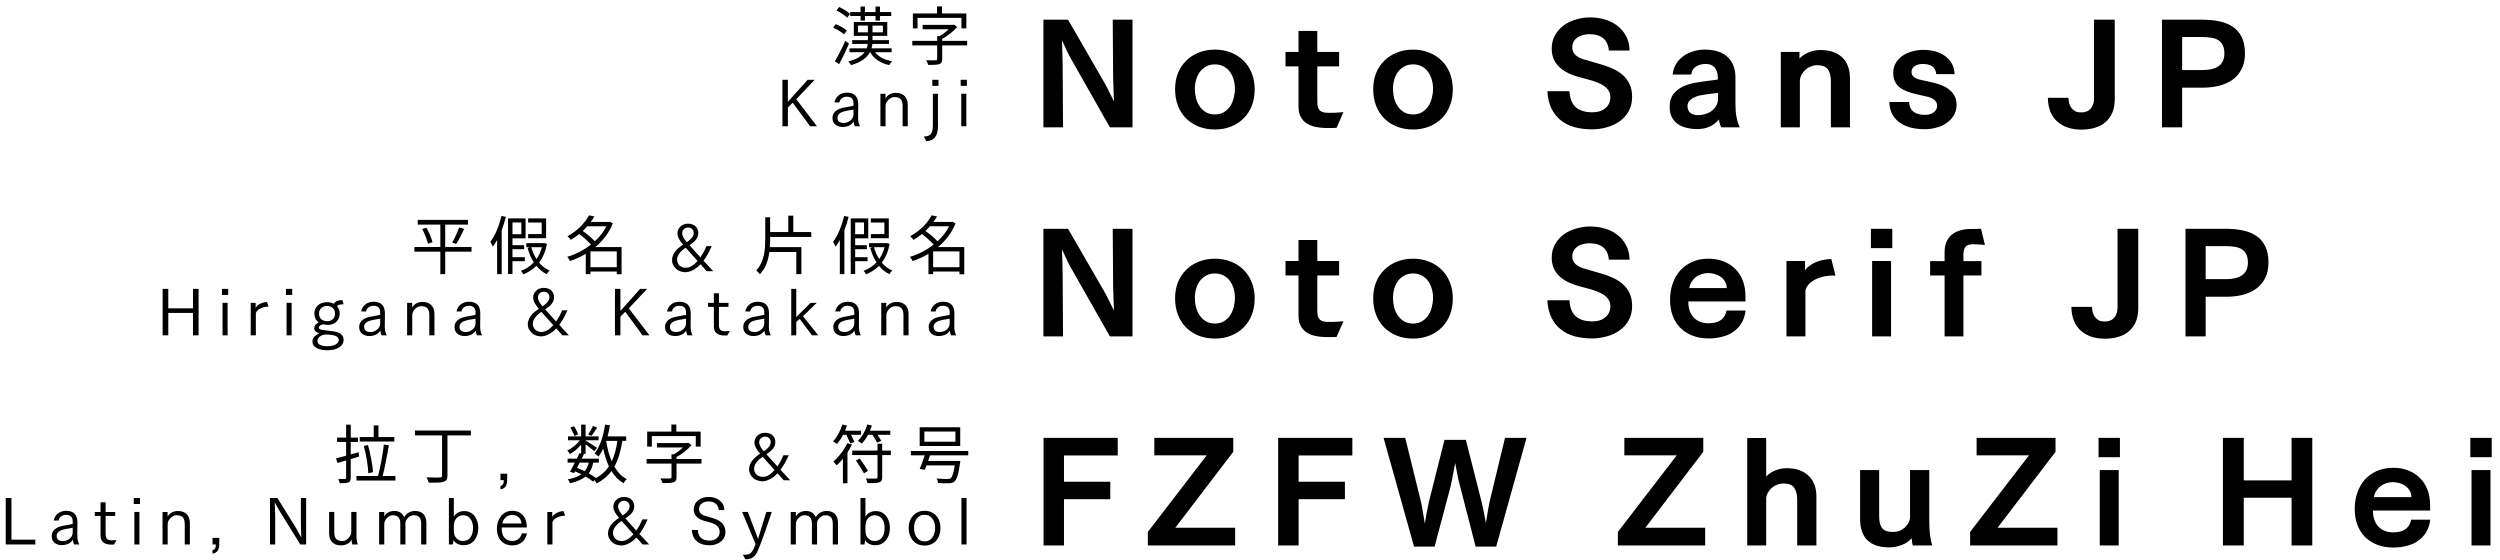 <svg width="4986" height="1116" viewBox="0 0 4986 1116" fill="none" xmlns="http://www.w3.org/2000/svg">
<path d="M1716.3 31.936H1695.7V24H1716.3V12.992H1725.01V24H1746.13V12.992H1754.96V24H1777.49V31.936H1754.96V41.152H1746.13V31.936H1725.01V41.152H1716.3V31.936ZM1689.81 35.264C1688.7 34.155 1687.29 32.96 1685.58 31.68C1683.96 30.4 1682.17 29.12 1680.21 27.84C1678.33 26.56 1676.33 25.323 1674.19 24.128C1672.14 22.933 1670.14 21.867 1668.18 20.928L1673.55 14.016C1675.51 14.869 1677.52 15.851 1679.57 16.96C1681.62 18.069 1683.62 19.221 1685.58 20.416C1687.55 21.611 1689.38 22.848 1691.09 24.128C1692.79 25.323 1694.2 26.517 1695.31 27.712L1689.81 35.264ZM1683.54 68.544C1682.43 67.52 1681.02 66.411 1679.31 65.216C1677.69 64.021 1675.9 62.827 1673.94 61.632C1671.97 60.437 1669.93 59.285 1667.79 58.176C1665.66 56.981 1663.61 55.957 1661.65 55.104L1667.02 48.064C1668.99 48.832 1670.99 49.771 1673.04 50.88C1675.09 51.904 1677.09 52.971 1679.06 54.08C1681.1 55.189 1682.98 56.341 1684.69 57.536C1686.39 58.645 1687.85 59.712 1689.04 60.736L1683.54 68.544ZM1693.26 86.976C1691.81 90.304 1690.28 93.76 1688.66 97.344C1687.03 100.928 1685.37 104.512 1683.66 108.096C1681.96 111.68 1680.21 115.179 1678.42 118.592C1676.71 121.92 1675.05 125.077 1673.42 128.064L1665.1 122.176C1666.64 119.701 1668.26 116.885 1669.97 113.728C1671.76 110.485 1673.55 107.072 1675.34 103.488C1677.22 99.904 1679.06 96.235 1680.85 92.48C1682.64 88.64 1684.3 84.928 1685.84 81.344L1693.26 86.976ZM1730.9 64.448V51.008H1711.18V64.448H1730.9ZM1760.85 51.008H1740.11V64.448H1760.85V51.008ZM1745.23 104.128C1748.73 108.736 1753.34 112.576 1759.06 115.648C1764.86 118.635 1771.64 120.768 1779.41 122.048C1778.3 122.901 1777.19 124.096 1776.08 125.632C1774.97 127.253 1774.07 128.661 1773.39 129.856C1764.6 127.893 1757.01 124.736 1750.61 120.384C1744.21 116.117 1739.22 110.699 1735.63 104.128H1735.12C1732.47 109.163 1728.17 113.941 1722.19 118.464C1716.3 122.901 1708.03 126.741 1697.36 129.984C1696.76 128.96 1695.91 127.68 1694.8 126.144C1693.69 124.693 1692.67 123.499 1691.73 122.56C1700.52 120.256 1707.47 117.525 1712.59 114.368C1717.71 111.211 1721.64 107.797 1724.37 104.128H1694.29V96.448H1728.59C1729.62 93.461 1730.26 90.517 1730.51 87.616H1699.66V80.064H1730.9V71.488H1702.86V43.84H1769.55V71.488H1740.11V80.064H1773.01V87.616H1739.86C1739.69 89.067 1739.47 90.56 1739.22 92.096C1738.96 93.547 1738.62 94.997 1738.19 96.448H1778.26V104.128H1745.23ZM1829.97 56.64H1820.62V26.816H1868.88V12.736H1878.74V26.816H1927.25V56.64H1917.52V35.648H1829.97V56.64ZM1928.91 90.56H1879.12V117.952C1879.12 120.768 1878.65 122.944 1877.71 124.48C1876.86 126.016 1875.32 127.168 1873.1 127.936C1870.89 128.619 1868.03 129.045 1864.53 129.216C1861.11 129.387 1856.72 129.472 1851.34 129.472C1850.92 128.107 1850.28 126.528 1849.42 124.736C1848.66 122.944 1847.85 121.408 1846.99 120.128C1849.21 120.213 1851.34 120.256 1853.39 120.256C1855.44 120.341 1857.32 120.384 1859.02 120.384C1860.73 120.384 1862.22 120.341 1863.5 120.256C1864.78 120.256 1865.68 120.256 1866.19 120.256C1867.39 120.171 1868.15 120 1868.5 119.744C1868.92 119.403 1869.14 118.763 1869.14 117.824V90.56H1819.47V81.472H1869.14V72H1873.87C1877.11 70.123 1880.27 68.032 1883.34 65.728C1886.5 63.339 1889.36 60.907 1891.92 58.432H1840.08V49.6H1900.75L1902.8 49.088L1909.07 53.824C1905.23 58.176 1900.62 62.485 1895.25 66.752C1889.96 70.933 1884.58 74.517 1879.12 77.504V81.472H1928.91V90.56ZM1629.36 251.84H1615.4C1611.22 245.696 1605.89 238.315 1599.4 229.696C1592.83 220.992 1586.69 212.715 1580.97 204.864L1571.37 214.464V251.84H1560.49V159.168H1571.37V203.072L1610.67 159.168H1624.62L1588.14 197.952C1602.9 216.981 1616.64 234.944 1629.36 251.84ZM1715.23 251.84H1704.99C1703.54 249.109 1702.73 245.909 1702.56 242.24C1698.38 249.152 1691.21 252.821 1681.06 253.248C1675.59 253.248 1671.07 252.053 1667.49 249.664C1662.71 246.507 1660.32 241.728 1660.32 235.328C1660.32 228.331 1663.65 222.827 1670.3 218.816C1672.61 217.451 1676.02 216.213 1680.54 215.104C1683.45 214.421 1687.5 213.653 1692.7 212.8C1698.08 211.861 1701.24 211.264 1702.18 211.008V205.376C1702.18 201.707 1701.24 198.805 1699.36 196.672C1697.14 194.112 1693.73 192.832 1689.12 192.832C1684.85 192.832 1681.35 193.984 1678.62 196.288C1676.15 198.336 1674.66 200.981 1674.14 204.224H1664.29C1665.31 198.848 1667.79 194.411 1671.71 190.912C1676.23 186.901 1681.95 184.853 1688.86 184.768C1704.05 184.768 1711.65 192.491 1711.65 207.936C1711.65 208.107 1711.65 208.277 1711.65 208.448L1711.39 235.2C1711.39 241.003 1712.67 246.549 1715.23 251.84ZM1702.18 229.312V218.56C1698.59 219.157 1694.24 219.925 1689.12 220.864C1684 221.803 1679.9 223.04 1676.83 224.576C1672.39 227.221 1670.18 230.507 1670.18 234.432C1670.18 241.6 1674.27 245.184 1682.46 245.184C1687.24 245.184 1691.51 243.776 1695.26 240.96C1699.27 237.973 1701.58 234.091 1702.18 229.312ZM1810.43 209.088V251.84H1800.19V211.776C1800.19 206.485 1799.38 202.475 1797.76 199.744C1795.28 195.648 1790.85 193.6 1784.45 193.6C1779.58 193.6 1775.27 195.563 1771.52 199.488C1767.94 203.243 1766.14 207.168 1766.14 211.264V251.84H1755.9V187.072H1766.02V196.288C1770.28 189.12 1777.02 185.408 1786.24 185.152C1786.41 185.152 1786.54 185.152 1786.62 185.152C1794.56 185.152 1800.62 187.499 1804.8 192.192C1808.55 196.459 1810.43 202.091 1810.43 209.088ZM1871.77 159.168V171.2H1859.35V159.168H1871.77ZM1870.74 249.92C1870.74 258.965 1869.46 265.835 1866.9 270.528C1863.23 277.269 1856.75 280.939 1847.45 281.536L1842.46 272.192C1842.8 272.192 1843.14 272.192 1843.48 272.192C1850.82 272.192 1855.73 269.589 1858.2 264.384C1859.74 261.141 1860.5 255.765 1860.5 248.256V187.072H1870.62V234.688C1870.62 241.429 1870.66 246.507 1870.74 249.92ZM1928.39 159.168V171.2H1915.98V159.168H1928.39ZM1927.24 186.944V251.84H1917.13V186.944H1927.24Z" fill="black"/>
<path d="M940.413 501.928H887.933V546.728H878.205V501.928H826.493V492.584H878.205V447.912H833.149V438.568H933.245V447.912H887.933V492.584H940.413V501.928ZM850.429 454.184C851.709 456.488 852.989 458.92 854.269 461.48C855.549 464.04 856.744 466.6 857.853 469.16C858.962 471.72 859.901 474.195 860.669 476.584C861.522 478.973 862.162 481.107 862.589 482.984L853.629 486.056C853.202 484.179 852.562 482.045 851.709 479.656C850.941 477.181 850.045 474.664 849.021 472.104C847.997 469.459 846.888 466.813 845.693 464.168C844.498 461.523 843.304 459.048 842.109 456.744L850.429 454.184ZM901.885 483.752C903.08 481.789 904.317 479.528 905.597 476.968C906.877 474.408 908.114 471.805 909.309 469.16C910.589 466.429 911.784 463.741 912.893 461.096C914.002 458.365 914.941 455.848 915.709 453.544L925.693 456.36C924.584 458.92 923.346 461.565 921.981 464.296C920.701 467.027 919.378 469.715 918.013 472.36C916.648 475.005 915.282 477.523 913.917 479.912C912.552 482.301 911.229 484.477 909.949 486.44L901.885 483.752ZM1089.15 475.048H1053.31V466.856H1080.32V443.816H1053.31V435.624H1089.15V475.048ZM1009.02 432.552C1007.83 437.16 1006.5 441.683 1005.05 446.12C1003.69 450.472 1002.19 454.781 1000.57 459.048V546.728H991.485V478.632C990.12 481.107 988.712 483.496 987.261 485.8C985.896 488.019 984.445 490.109 982.909 492.072C982.482 490.877 981.757 489.299 980.733 487.336C979.709 485.288 978.77 483.667 977.917 482.472C982.781 476.072 987.09 468.307 990.845 459.176C994.685 450.045 997.8 440.531 1000.19 430.632L1009.02 432.552ZM1022.08 443.688V467.112H1039.74V443.688H1022.08ZM1022.08 521V546.472H1013.24V435.624H1048.19V475.304H1022.08V489H1045.37V497.064H1022.08V512.936H1046.78V521H1022.08ZM1059.58 492.968C1060.78 497.32 1062.23 501.459 1063.93 505.384C1065.64 509.309 1067.69 513.064 1070.08 516.648C1072.38 513.32 1074.43 509.693 1076.22 505.768C1078.01 501.843 1079.51 497.576 1080.7 492.968H1059.58ZM1090.81 486.44C1089.36 494.205 1087.31 501.16 1084.67 507.304C1082.02 513.448 1078.87 518.952 1075.2 523.816C1078.1 527.229 1081.3 530.301 1084.8 533.032C1088.3 535.677 1092.09 537.811 1096.19 539.432C1095.25 540.285 1094.23 541.395 1093.12 542.76C1092.01 544.211 1091.11 545.533 1090.43 546.728C1086.33 544.851 1082.58 542.504 1079.16 539.688C1075.75 536.957 1072.59 533.8 1069.69 530.216C1065.94 533.971 1061.88 537.213 1057.53 539.944C1053.27 542.76 1048.7 545.149 1043.84 547.112C1043.32 546.003 1042.6 544.765 1041.66 543.4C1040.72 542.035 1039.78 540.925 1038.84 540.072C1043.71 538.365 1048.32 536.104 1052.67 533.288C1057.02 530.472 1060.99 527.144 1064.57 523.304C1061.84 519.037 1059.45 514.515 1057.4 509.736C1055.36 504.872 1053.61 499.752 1052.16 494.376L1057.92 492.968H1049.72V484.904H1083.77L1085.44 484.648L1090.81 486.44ZM1230.08 532.904V501.416H1177.6V532.904H1230.08ZM1171.2 451.24C1169.75 452.861 1168.3 454.483 1166.84 456.104C1165.39 457.64 1163.82 459.133 1162.11 460.584C1164.24 462.12 1166.42 463.741 1168.64 465.448C1170.94 467.155 1173.12 468.904 1175.16 470.696C1177.3 472.488 1179.3 474.28 1181.18 476.072C1183.14 477.864 1184.85 479.571 1186.3 481.192C1191.08 476.84 1195.43 472.189 1199.36 467.24C1203.28 462.205 1206.61 456.872 1209.34 451.24H1171.2ZM1239.68 546.984H1230.08V541.608H1177.6V546.728H1168.25V506.28C1157.84 512.424 1147.35 517.203 1136.76 520.616C1136.17 519.336 1135.31 517.885 1134.2 516.264C1133.18 514.557 1132.16 513.235 1131.13 512.296C1139.32 509.907 1147.47 506.664 1155.58 502.568C1163.69 498.387 1171.37 493.437 1178.62 487.72C1177.26 486.099 1175.63 484.392 1173.76 482.6C1171.96 480.808 1170.04 479.016 1168 477.224C1165.95 475.347 1163.82 473.512 1161.6 471.72C1159.46 469.928 1157.33 468.264 1155.2 466.728C1152.64 468.776 1149.95 470.781 1147.13 472.744C1144.4 474.707 1141.5 476.584 1138.43 478.376C1137.75 477.267 1136.72 475.987 1135.36 474.536C1134.08 473.085 1132.88 471.933 1131.77 471.08C1137.06 468.264 1141.93 465.149 1146.36 461.736C1150.8 458.323 1154.81 454.824 1158.4 451.24C1161.98 447.571 1165.14 443.901 1167.87 440.232C1170.6 436.477 1172.9 432.893 1174.78 429.48L1185.4 431.656C1184.3 433.448 1183.14 435.283 1181.95 437.16C1180.75 438.952 1179.47 440.787 1178.11 442.664H1214.2L1216 442.152L1222.27 445.48C1218.43 455.037 1213.52 463.741 1207.55 471.592C1201.58 479.357 1194.83 486.397 1187.32 492.712H1239.68V546.984ZM1422.41 540.84H1409.49L1397.07 527.016C1394.6 529.661 1392.16 531.923 1389.77 533.8C1381.75 539.859 1374.07 542.888 1366.73 542.888C1366.05 542.888 1365.33 542.845 1364.56 542.76C1356.62 542.077 1350.39 539.005 1345.87 533.544C1342.2 529.107 1340.37 524.243 1340.37 518.952C1340.37 517.075 1340.62 515.112 1341.13 513.064C1343.18 504.531 1349.37 496.723 1359.69 489.64L1362.38 487.976C1358.63 483.453 1355.9 479.613 1354.19 476.456C1352.14 472.701 1351.12 469.117 1351.12 465.704C1351.12 465.619 1351.12 465.491 1351.12 465.32C1351.12 460.029 1353.12 455.507 1357.13 451.752C1361.14 447.997 1366.18 446.12 1372.24 446.12C1378.89 446.12 1384.1 448.083 1387.85 452.008C1391.01 455.336 1392.63 459.432 1392.72 464.296C1392.72 464.467 1392.72 464.595 1392.72 464.68C1392.72 469.288 1391.31 473.512 1388.49 477.352C1386.45 480.168 1383.08 483.24 1378.38 486.568L1375.05 489C1380.52 495.315 1387.77 503.379 1396.81 513.192C1401.34 506.877 1405.35 499.453 1408.85 490.92H1419.47C1414.09 502.952 1408.63 512.637 1403.09 519.976C1410 527.571 1416.44 534.525 1422.41 540.84ZM1360.59 465.32C1360.59 468.051 1361.49 470.995 1363.28 474.152C1364.64 476.541 1366.82 479.485 1369.81 482.984L1373.13 480.552C1376.46 477.992 1378.94 475.56 1380.56 473.256C1382.52 470.44 1383.5 467.496 1383.5 464.424C1383.42 461.096 1382.26 458.451 1380.05 456.488C1378 454.696 1375.44 453.8 1372.37 453.8C1372.28 453.8 1372.15 453.8 1371.98 453.8C1368.82 453.971 1366.18 454.995 1364.05 456.872C1361.74 458.92 1360.59 461.608 1360.59 464.936C1360.59 465.107 1360.59 465.235 1360.59 465.32ZM1384.78 526.888C1386.83 525.096 1388.96 522.963 1391.18 520.488C1385.04 513.661 1377.19 504.872 1367.63 494.12L1364.43 496.296C1361.87 498.088 1359.65 499.965 1357.77 501.928C1352.82 507.133 1350.35 512.381 1350.35 517.672C1350.35 519.379 1350.61 521.128 1351.12 522.92C1352.82 528.211 1356.49 531.667 1362.13 533.288C1364 533.8 1365.88 534.056 1367.76 534.056C1373.39 534.056 1379.06 531.667 1384.78 526.888ZM1535.95 475.56C1535.95 478.461 1535.91 481.363 1535.82 484.264C1535.74 487.08 1535.61 489.939 1535.44 492.84H1598.29V546.728H1588.18V502.568H1534.42C1533.39 510.589 1531.47 518.397 1528.66 525.992C1525.84 533.501 1521.49 540.499 1515.6 546.984C1514.83 545.789 1513.68 544.467 1512.14 543.016C1510.69 541.565 1509.41 540.413 1508.3 539.56C1512.31 535.037 1515.51 530.216 1517.9 525.096C1520.29 519.976 1522.09 514.685 1523.28 509.224C1524.56 503.763 1525.37 498.216 1525.71 492.584C1526.05 486.867 1526.22 481.235 1526.22 475.688V433.32H1535.95V462.888H1572.18V430.12H1582.16V462.888H1618V472.488H1535.95V475.56ZM1772.62 475.048H1736.78V466.856H1763.79V443.816H1736.78V435.624H1772.62V475.048ZM1692.5 432.552C1691.3 437.16 1689.98 441.683 1688.53 446.12C1687.16 450.472 1685.67 454.781 1684.05 459.048V546.728H1674.96V478.632C1673.59 481.107 1672.19 483.496 1670.74 485.8C1669.37 488.019 1667.92 490.109 1666.38 492.072C1665.96 490.877 1665.23 489.299 1664.21 487.336C1663.18 485.288 1662.25 483.667 1661.39 482.472C1666.26 476.072 1670.57 468.307 1674.32 459.176C1678.16 450.045 1681.27 440.531 1683.66 430.632L1692.5 432.552ZM1705.55 443.688V467.112H1723.22V443.688H1705.55ZM1705.55 521V546.472H1696.72V435.624H1731.66V475.304H1705.55V489H1728.85V497.064H1705.55V512.936H1730.26V521H1705.55ZM1743.06 492.968C1744.25 497.32 1745.7 501.459 1747.41 505.384C1749.11 509.309 1751.16 513.064 1753.55 516.648C1755.86 513.32 1757.9 509.693 1759.7 505.768C1761.49 501.843 1762.98 497.576 1764.18 492.968H1743.06ZM1774.29 486.44C1772.84 494.205 1770.79 501.16 1768.14 507.304C1765.5 513.448 1762.34 518.952 1758.67 523.816C1761.57 527.229 1764.77 530.301 1768.27 533.032C1771.77 535.677 1775.57 537.811 1779.66 539.432C1778.73 540.285 1777.7 541.395 1776.59 542.76C1775.48 544.211 1774.59 545.533 1773.9 546.728C1769.81 544.851 1766.05 542.504 1762.64 539.688C1759.23 536.957 1756.07 533.8 1753.17 530.216C1749.41 533.971 1745.36 537.213 1741.01 539.944C1736.74 542.76 1732.18 545.149 1727.31 547.112C1726.8 546.003 1726.07 544.765 1725.14 543.4C1724.2 542.035 1723.26 540.925 1722.32 540.072C1727.18 538.365 1731.79 536.104 1736.14 533.288C1740.5 530.472 1744.46 527.144 1748.05 523.304C1745.32 519.037 1742.93 514.515 1740.88 509.736C1738.83 504.872 1737.08 499.752 1735.63 494.376L1741.39 492.968H1733.2V484.904H1767.25L1768.91 484.648L1774.29 486.44ZM1913.55 532.904V501.416H1861.07V532.904H1913.55ZM1854.67 451.24C1853.22 452.861 1851.77 454.483 1850.32 456.104C1848.87 457.64 1847.29 459.133 1845.58 460.584C1847.72 462.12 1849.89 463.741 1852.11 465.448C1854.42 467.155 1856.59 468.904 1858.64 470.696C1860.77 472.488 1862.78 474.28 1864.66 476.072C1866.62 477.864 1868.33 479.571 1869.78 481.192C1874.55 476.84 1878.91 472.189 1882.83 467.24C1886.76 462.205 1890.09 456.872 1892.82 451.24H1854.67ZM1923.15 546.984H1913.55V541.608H1861.07V546.728H1851.73V506.28C1841.32 512.424 1830.82 517.203 1820.24 520.616C1819.64 519.336 1818.79 517.885 1817.68 516.264C1816.66 514.557 1815.63 513.235 1814.61 512.296C1822.8 509.907 1830.95 506.664 1839.06 502.568C1847.16 498.387 1854.84 493.437 1862.1 487.72C1860.73 486.099 1859.11 484.392 1857.23 482.6C1855.44 480.808 1853.52 479.016 1851.47 477.224C1849.42 475.347 1847.29 473.512 1845.07 471.72C1842.94 469.928 1840.81 468.264 1838.67 466.728C1836.11 468.776 1833.42 470.781 1830.61 472.744C1827.88 474.707 1824.98 476.584 1821.9 478.376C1821.22 477.267 1820.2 475.987 1818.83 474.536C1817.55 473.085 1816.36 471.933 1815.25 471.08C1820.54 468.264 1825.4 465.149 1829.84 461.736C1834.28 458.323 1838.29 454.824 1841.87 451.24C1845.46 447.571 1848.61 443.901 1851.34 440.232C1854.07 436.477 1856.38 432.893 1858.26 429.48L1868.88 431.656C1867.77 433.448 1866.62 435.283 1865.42 437.16C1864.23 438.952 1862.95 440.787 1861.58 442.664H1897.68L1899.47 442.152L1905.74 445.48C1901.9 455.037 1897 463.741 1891.02 471.592C1885.05 479.357 1878.31 486.397 1870.8 492.712H1923.15V546.984ZM396.047 576.168V668.84H384.911V624.168H335.631V668.84H324.367V576.168H335.631V614.952H384.911V576.168H396.047ZM455.091 576.168V588.2H442.675V576.168H455.091ZM453.939 603.944V668.84H443.827V603.944H453.939ZM532.412 602.28L535.612 611.496C530.065 611.581 524.988 612.648 520.38 614.696C515.175 617 511.804 620.2 510.268 624.296V668.84H500.028V604.072H509.884V613.928C511.932 610.344 515.26 607.485 519.868 605.352C523.964 603.475 528.145 602.451 532.412 602.28ZM582.791 576.168V588.2H570.375V576.168H582.791ZM581.639 603.944V668.84H571.527V603.944H581.639ZM685.328 677.8C685.328 683.944 682.469 688.893 676.752 692.648C670.864 696.573 662.885 698.536 652.816 698.536C644.027 698.536 636.987 697.085 631.696 694.184C626.064 691.112 623.205 686.803 623.12 681.256C623.12 674.173 627.771 668.669 637.072 664.744C633.915 663.976 631.483 662.824 629.776 661.288C627.728 659.496 626.704 657.277 626.704 654.632C626.704 654.461 626.704 654.333 626.704 654.248C626.96 649.555 630.032 645.715 635.92 642.728C630.288 639.741 627.301 633.981 626.96 625.448C626.96 619.133 629.051 613.885 633.232 609.704C637.925 605.011 644.325 602.664 652.432 602.664C657.552 602.664 661.989 603.731 665.744 605.864C668.475 601 674.192 598.525 682.896 598.44L685.2 606.888C684.944 606.888 684.731 606.888 684.56 606.888C677.563 606.888 673.424 608.211 672.144 610.856C675.728 614.867 677.52 619.731 677.52 625.448C677.52 631.763 675.429 637.053 671.248 641.32C666.896 645.757 661.136 647.976 653.968 647.976C650.469 647.976 647.44 647.592 644.88 646.824C643.259 646.824 641.381 647.464 639.248 648.744C637.029 650.109 635.92 651.475 635.92 652.84C635.92 654.973 637.029 656.424 639.248 657.192C641.04 657.789 645.563 658.472 652.816 659.24C659.984 660.093 664.336 660.648 665.872 660.904C672.101 662.099 676.709 663.805 679.696 666.024C683.451 668.84 685.328 672.765 685.328 677.8ZM668.176 625.32C668.176 620.883 666.725 617.256 663.824 614.44C660.923 611.624 657.125 610.216 652.432 610.216C647.483 610.216 643.557 611.624 640.656 614.44C637.755 617.256 636.304 621.011 636.304 625.704C636.304 630.483 637.883 634.195 641.04 636.84C643.941 639.315 647.909 640.552 652.944 640.552C657.467 640.552 661.136 639.144 663.952 636.328C666.768 633.512 668.176 629.843 668.176 625.32ZM675.6 677.928C675.6 670.845 667.067 667.304 650 667.304C649.573 667.304 649.147 667.304 648.72 667.304C644.965 667.389 641.467 668.627 638.224 671.016C634.811 673.576 633.104 676.477 633.104 679.72C633.104 683.389 634.939 686.12 638.608 687.912C642.021 689.619 646.757 690.472 652.816 690.472C659.472 690.472 664.891 689.363 669.072 687.144C673.424 684.84 675.6 681.768 675.6 677.928ZM771.257 668.84H761.017C759.566 666.109 758.756 662.909 758.585 659.24C754.404 666.152 747.236 669.821 737.081 670.248C731.62 670.248 727.097 669.053 723.513 666.664C718.734 663.507 716.345 658.728 716.345 652.328C716.345 645.331 719.673 639.827 726.329 635.816C728.633 634.451 732.046 633.213 736.569 632.104C739.47 631.421 743.524 630.653 748.729 629.8C754.105 628.861 757.262 628.264 758.201 628.008V622.376C758.201 618.707 757.262 615.805 755.385 613.672C753.166 611.112 749.753 609.832 745.145 609.832C740.878 609.832 737.38 610.984 734.649 613.288C732.174 615.336 730.681 617.981 730.169 621.224H720.313C721.337 615.848 723.812 611.411 727.737 607.912C732.26 603.901 737.977 601.853 744.889 601.768C760.078 601.768 767.673 609.491 767.673 624.936C767.673 625.107 767.673 625.277 767.673 625.448L767.417 652.2C767.417 658.003 768.697 663.549 771.257 668.84ZM758.201 646.312V635.56C754.617 636.157 750.265 636.925 745.145 637.864C740.025 638.803 735.929 640.04 732.857 641.576C728.42 644.221 726.201 647.507 726.201 651.432C726.201 658.6 730.297 662.184 738.489 662.184C743.268 662.184 747.534 660.776 751.289 657.96C755.3 654.973 757.604 651.091 758.201 646.312ZM866.456 626.088V668.84H856.216V628.776C856.216 623.485 855.405 619.475 853.784 616.744C851.309 612.648 846.872 610.6 840.472 610.6C835.608 610.6 831.299 612.563 827.544 616.488C823.96 620.243 822.168 624.168 822.168 628.264V668.84H811.928V604.072H822.04V613.288C826.307 606.12 833.048 602.408 842.264 602.152C842.435 602.152 842.563 602.152 842.648 602.152C850.584 602.152 856.643 604.499 860.824 609.192C864.579 613.459 866.456 619.091 866.456 626.088ZM961.457 668.84H951.217C949.766 666.109 948.956 662.909 948.785 659.24C944.604 666.152 937.436 669.821 927.281 670.248C921.82 670.248 917.297 669.053 913.713 666.664C908.934 663.507 906.545 658.728 906.545 652.328C906.545 645.331 909.873 639.827 916.529 635.816C918.833 634.451 922.246 633.213 926.769 632.104C929.67 631.421 933.724 630.653 938.929 629.8C944.305 628.861 947.462 628.264 948.401 628.008V622.376C948.401 618.707 947.462 615.805 945.585 613.672C943.366 611.112 939.953 609.832 935.345 609.832C931.078 609.832 927.58 610.984 924.849 613.288C922.374 615.336 920.881 617.981 920.369 621.224H910.513C911.537 615.848 914.012 611.411 917.937 607.912C922.46 603.901 928.177 601.853 935.089 601.768C950.278 601.768 957.873 609.491 957.873 624.936C957.873 625.107 957.873 625.277 957.873 625.448L957.617 652.2C957.617 658.003 958.897 663.549 961.457 668.84ZM948.401 646.312V635.56C944.817 636.157 940.465 636.925 935.345 637.864C930.225 638.803 926.129 640.04 923.057 641.576C918.62 644.221 916.401 647.507 916.401 651.432C916.401 658.6 920.497 662.184 928.689 662.184C933.468 662.184 937.734 660.776 941.489 657.96C945.5 654.973 947.804 651.091 948.401 646.312ZM1134.69 668.84H1121.76L1109.35 655.016C1106.87 657.661 1104.44 659.923 1102.05 661.8C1094.03 667.859 1086.35 670.888 1079.01 670.888C1078.33 670.888 1077.6 670.845 1076.83 670.76C1068.9 670.077 1062.67 667.005 1058.15 661.544C1054.48 657.107 1052.64 652.243 1052.64 646.952C1052.64 645.075 1052.9 643.112 1053.41 641.064C1055.46 632.531 1061.64 624.723 1071.97 617.64L1074.66 615.976C1070.9 611.453 1068.17 607.613 1066.47 604.456C1064.42 600.701 1063.39 597.117 1063.39 593.704C1063.39 593.619 1063.39 593.491 1063.39 593.32C1063.39 588.029 1065.4 583.507 1069.41 579.752C1073.42 575.997 1078.45 574.12 1084.51 574.12C1091.17 574.12 1096.37 576.083 1100.13 580.008C1103.29 583.336 1104.91 587.432 1104.99 592.296C1104.99 592.467 1104.99 592.595 1104.99 592.68C1104.99 597.288 1103.59 601.512 1100.77 605.352C1098.72 608.168 1095.35 611.24 1090.66 614.568L1087.33 617C1092.79 623.315 1100.04 631.379 1109.09 641.192C1113.61 634.877 1117.62 627.453 1121.12 618.92H1131.75C1126.37 630.952 1120.91 640.637 1115.36 647.976C1122.27 655.571 1128.72 662.525 1134.69 668.84ZM1072.87 593.32C1072.87 596.051 1073.76 598.995 1075.55 602.152C1076.92 604.541 1079.09 607.485 1082.08 610.984L1085.41 608.552C1088.74 605.992 1091.21 603.56 1092.83 601.256C1094.8 598.44 1095.78 595.496 1095.78 592.424C1095.69 589.096 1094.54 586.451 1092.32 584.488C1090.27 582.696 1087.71 581.8 1084.64 581.8C1084.56 581.8 1084.43 581.8 1084.26 581.8C1081.1 581.971 1078.45 582.995 1076.32 584.872C1074.02 586.92 1072.87 589.608 1072.87 592.936C1072.87 593.107 1072.87 593.235 1072.87 593.32ZM1097.06 654.888C1099.11 653.096 1101.24 650.963 1103.46 648.488C1097.31 641.661 1089.46 632.872 1079.91 622.12L1076.71 624.296C1074.15 626.088 1071.93 627.965 1070.05 629.928C1065.1 635.133 1062.62 640.381 1062.62 645.672C1062.62 647.379 1062.88 649.128 1063.39 650.92C1065.1 656.211 1068.77 659.667 1074.4 661.288C1076.28 661.8 1078.16 662.056 1080.03 662.056C1085.67 662.056 1091.34 659.667 1097.06 654.888ZM1295.33 668.84H1281.38C1277.2 662.696 1271.86 655.315 1265.38 646.696C1258.81 637.992 1252.66 629.715 1246.95 621.864L1237.35 631.464V668.84H1226.47V576.168H1237.35V620.072L1276.64 576.168H1290.59L1254.11 614.952C1268.88 633.981 1282.62 651.944 1295.33 668.84ZM1381.21 668.84H1370.97C1369.52 666.109 1368.71 662.909 1368.53 659.24C1364.35 666.152 1357.19 669.821 1347.03 670.248C1341.57 670.248 1337.05 669.053 1333.46 666.664C1328.68 663.507 1326.29 658.728 1326.29 652.328C1326.29 645.331 1329.62 639.827 1336.28 635.816C1338.58 634.451 1342 633.213 1346.52 632.104C1349.42 631.421 1353.47 630.653 1358.68 629.8C1364.05 628.861 1367.21 628.264 1368.15 628.008V622.376C1368.15 618.707 1367.21 615.805 1365.33 613.672C1363.12 611.112 1359.7 609.832 1355.09 609.832C1350.83 609.832 1347.33 610.984 1344.6 613.288C1342.12 615.336 1340.63 617.981 1340.12 621.224H1330.26C1331.29 615.848 1333.76 611.411 1337.69 607.912C1342.21 603.901 1347.93 601.853 1354.84 601.768C1370.03 601.768 1377.62 609.491 1377.62 624.936C1377.62 625.107 1377.62 625.277 1377.62 625.448L1377.37 652.2C1377.37 658.003 1378.65 663.549 1381.21 668.84ZM1368.15 646.312V635.56C1364.57 636.157 1360.21 636.925 1355.09 637.864C1349.97 638.803 1345.88 640.04 1342.81 641.576C1338.37 644.221 1336.15 647.507 1336.15 651.432C1336.15 658.6 1340.25 662.184 1348.44 662.184C1353.22 662.184 1357.48 660.776 1361.24 657.96C1365.25 654.973 1367.55 651.091 1368.15 646.312ZM1455.59 660.136L1450.47 669.096C1450.38 669.096 1450.3 669.096 1450.21 669.096H1449.96C1449.7 669.096 1449.49 669.096 1449.32 669.096H1448.8C1448.72 669.096 1448.63 669.096 1448.55 669.096H1448.42C1448.33 669.096 1448.25 669.096 1448.16 669.096H1448.04C1447.95 669.096 1447.86 669.096 1447.78 669.096H1447.65C1447.57 669.096 1447.48 669.096 1447.4 669.096H1444.2C1437.8 669.096 1432.8 667.603 1429.22 664.616C1425.55 661.544 1423.72 657.149 1423.72 651.432V612.008H1412.2V604.072H1423.72V584.872H1433.83V604.072H1452.9V612.008H1433.83V648.104C1433.83 652.797 1434.85 656.125 1436.9 658.088C1438.69 659.795 1441.68 660.648 1445.86 660.648C1446.12 660.648 1446.33 660.648 1446.5 660.648C1449.57 660.477 1452.6 660.307 1455.59 660.136ZM1537.28 668.84H1527.04C1525.59 666.109 1524.78 662.909 1524.61 659.24C1520.43 666.152 1513.26 669.821 1503.11 670.248C1497.64 670.248 1493.12 669.053 1489.54 666.664C1484.76 663.507 1482.37 658.728 1482.37 652.328C1482.37 645.331 1485.7 639.827 1492.35 635.816C1494.66 634.451 1498.07 633.213 1502.59 632.104C1505.5 631.421 1509.55 630.653 1514.75 629.8C1520.13 628.861 1523.29 628.264 1524.23 628.008V622.376C1524.23 618.707 1523.29 615.805 1521.41 613.672C1519.19 611.112 1515.78 609.832 1511.17 609.832C1506.9 609.832 1503.4 610.984 1500.67 613.288C1498.2 615.336 1496.71 617.981 1496.19 621.224H1486.34C1487.36 615.848 1489.84 611.411 1493.76 607.912C1498.28 603.901 1504 601.853 1510.91 601.768C1526.1 601.768 1533.7 609.491 1533.7 624.936C1533.7 625.107 1533.7 625.277 1533.7 625.448L1533.44 652.2C1533.44 658.003 1534.72 663.549 1537.28 668.84ZM1524.23 646.312V635.56C1520.64 636.157 1516.29 636.925 1511.17 637.864C1506.05 638.803 1501.95 640.04 1498.88 641.576C1494.44 644.221 1492.23 647.507 1492.23 651.432C1492.23 658.6 1496.32 662.184 1504.51 662.184C1509.29 662.184 1513.56 660.776 1517.31 657.96C1521.32 654.973 1523.63 651.091 1524.23 646.312ZM1601.5 630.568L1631.97 668.84H1619.42L1594.85 635.944L1588.06 642.088V668.84H1578.08V576.168H1588.06V632.36L1616.48 604.072H1628.9L1601.5 630.568ZM1716.86 668.84H1706.62C1705.17 666.109 1704.36 662.909 1704.18 659.24C1700 666.152 1692.84 669.821 1682.68 670.248C1677.22 670.248 1672.7 669.053 1669.11 666.664C1664.33 663.507 1661.94 658.728 1661.94 652.328C1661.94 645.331 1665.27 639.827 1671.93 635.816C1674.23 634.451 1677.65 633.213 1682.17 632.104C1685.07 631.421 1689.12 630.653 1694.33 629.8C1699.7 628.861 1702.86 628.264 1703.8 628.008V622.376C1703.8 618.707 1702.86 615.805 1700.98 613.672C1698.77 611.112 1695.35 609.832 1690.74 609.832C1686.48 609.832 1682.98 610.984 1680.25 613.288C1677.77 615.336 1676.28 617.981 1675.77 621.224H1665.91C1666.94 615.848 1669.41 611.411 1673.34 607.912C1677.86 603.901 1683.58 601.853 1690.49 601.768C1705.68 601.768 1713.27 609.491 1713.27 624.936C1713.27 625.107 1713.27 625.277 1713.27 625.448L1713.02 652.2C1713.02 658.003 1714.3 663.549 1716.86 668.84ZM1703.8 646.312V635.56C1700.22 636.157 1695.86 636.925 1690.74 637.864C1685.62 638.803 1681.53 640.04 1678.46 641.576C1674.02 644.221 1671.8 647.507 1671.8 651.432C1671.8 658.6 1675.9 662.184 1684.09 662.184C1688.87 662.184 1693.13 660.776 1696.89 657.96C1700.9 654.973 1703.2 651.091 1703.8 646.312ZM1812.06 626.088V668.84H1801.82V628.776C1801.82 623.485 1801.01 619.475 1799.38 616.744C1796.91 612.648 1792.47 610.6 1786.07 610.6C1781.21 610.6 1776.9 612.563 1773.14 616.488C1769.56 620.243 1767.77 624.168 1767.77 628.264V668.84H1757.53V604.072H1767.64V613.288C1771.91 606.12 1778.65 602.408 1787.86 602.152C1788.03 602.152 1788.16 602.152 1788.25 602.152C1796.18 602.152 1802.24 604.499 1806.42 609.192C1810.18 613.459 1812.06 619.091 1812.06 626.088ZM1907.06 668.84H1896.82C1895.37 666.109 1894.56 662.909 1894.39 659.24C1890.2 666.152 1883.04 669.821 1872.88 670.248C1867.42 670.248 1862.9 669.053 1859.31 666.664C1854.53 663.507 1852.15 658.728 1852.15 652.328C1852.15 645.331 1855.47 639.827 1862.13 635.816C1864.43 634.451 1867.85 633.213 1872.37 632.104C1875.27 631.421 1879.32 630.653 1884.53 629.8C1889.91 628.861 1893.06 628.264 1894 628.008V622.376C1894 618.707 1893.06 615.805 1891.19 613.672C1888.97 611.112 1885.55 609.832 1880.95 609.832C1876.68 609.832 1873.18 610.984 1870.45 613.288C1867.97 615.336 1866.48 617.981 1865.97 621.224H1856.11C1857.14 615.848 1859.61 611.411 1863.54 607.912C1868.06 603.901 1873.78 601.853 1880.69 601.768C1895.88 601.768 1903.47 609.491 1903.47 624.936C1903.47 625.107 1903.47 625.277 1903.47 625.448L1903.22 652.2C1903.22 658.003 1904.5 663.549 1907.06 668.84ZM1894 646.312V635.56C1890.42 636.157 1886.07 636.925 1880.95 637.864C1875.83 638.803 1871.73 640.04 1868.66 641.576C1864.22 644.221 1862 647.507 1862 651.432C1862 658.6 1866.1 662.184 1874.29 662.184C1879.07 662.184 1883.33 660.776 1887.09 657.96C1891.1 654.973 1893.4 651.091 1894 646.312Z" fill="black"/>
<path d="M786.429 880.528H717.437V871.696H745.341V848.4H754.813V871.696H786.429V880.528ZM734.589 943.888C734.504 940.56 734.205 936.677 733.693 932.24C733.181 927.803 732.541 923.152 731.773 918.288C731.005 913.424 730.066 908.475 728.957 903.44C727.933 898.405 726.824 893.669 725.629 889.232L733.949 887.568C735.229 892.091 736.424 896.827 737.533 901.776C738.728 906.725 739.752 911.632 740.605 916.496C741.458 921.275 742.184 925.84 742.781 930.192C743.378 934.544 743.72 938.384 743.805 941.712L734.589 943.888ZM699.517 915.6V952.72C699.517 955.451 699.176 957.499 698.493 958.864C697.81 960.315 696.616 961.424 694.909 962.192C693.202 962.875 690.984 963.301 688.253 963.472C685.522 963.728 681.938 963.813 677.501 963.728C677.33 962.619 676.989 961.211 676.477 959.504C675.965 957.797 675.368 956.347 674.685 955.152C677.672 955.237 680.402 955.28 682.877 955.28C685.352 955.28 687.016 955.28 687.869 955.28C689.49 955.28 690.301 954.427 690.301 952.72V918.288L673.021 923.408L670.205 914.064C673.021 913.381 676.093 912.613 679.421 911.76C682.834 910.907 686.461 909.968 690.301 908.944V881.424H672.253V872.72H690.301V846.992H699.517V872.72H713.981V881.424H699.517V906.384L715.133 901.904L716.285 910.608L699.517 915.6ZM788.605 949.392V958.352H710.909V949.392H753.917C755.112 945.211 756.264 940.475 757.373 935.184C758.568 929.893 759.677 924.432 760.701 918.8C761.725 913.168 762.664 907.579 763.517 902.032C764.37 896.485 765.053 891.323 765.565 886.544L775.549 888.08C774.696 893.029 773.757 898.235 772.733 903.696C771.794 909.072 770.77 914.448 769.661 919.824C768.637 925.2 767.57 930.448 766.461 935.568C765.352 940.603 764.242 945.211 763.133 949.392H788.605ZM939.133 868.368H892.413V948.368C892.413 952.208 891.816 955.024 890.621 956.816C889.512 958.608 887.592 959.931 884.861 960.784C882.13 961.723 878.333 962.277 873.469 962.448C868.69 962.619 862.589 962.704 855.165 962.704C854.738 961.168 854.098 959.333 853.245 957.2C852.392 955.152 851.496 953.403 850.557 951.952C853.544 952.037 856.445 952.123 859.261 952.208C862.162 952.208 864.808 952.251 867.197 952.336C869.586 952.336 871.677 952.336 873.469 952.336C875.261 952.251 876.584 952.208 877.437 952.208C878.973 952.123 880.04 951.824 880.637 951.312C881.32 950.715 881.661 949.691 881.661 948.24V868.368H827.517V858.64H939.133V868.368ZM1011.58 944.656V955.92C1011.58 961.637 1010.73 966.032 1009.02 969.104C1006.89 972.944 1003.26 975.248 998.141 976.016V969.104C1000.96 968.421 1002.83 966.928 1003.77 964.624C1004.37 963.173 1004.71 960.869 1004.8 957.712H998.141V944.656H1011.58ZM1190.91 852.88C1189.03 855.867 1187.07 858.853 1185.02 861.84C1183.06 864.741 1181.22 867.259 1179.52 869.392L1173.12 866.32C1173.88 865.211 1174.7 863.931 1175.55 862.48C1176.49 861.029 1177.38 859.579 1178.24 858.128C1179.09 856.592 1179.9 855.099 1180.67 853.648C1181.44 852.112 1182.08 850.704 1182.59 849.424L1190.91 852.88ZM1145.47 869.648C1144.87 867.429 1143.8 864.741 1142.27 861.584C1140.82 858.427 1139.24 855.525 1137.53 852.88L1144.7 849.936C1146.49 852.496 1148.16 855.312 1149.69 858.384C1151.23 861.456 1152.34 864.101 1153.02 866.32L1145.47 869.648ZM1208.96 879.632C1210.15 887.056 1211.64 894.181 1213.44 901.008C1215.31 907.749 1217.53 914.107 1220.09 920.08C1222.82 914.363 1225.08 908.133 1226.88 901.392C1228.67 894.651 1230.16 887.269 1231.36 879.248H1209.08L1208.96 879.632ZM1156.22 922.64C1155.28 924.432 1154.34 926.181 1153.4 927.888C1152.55 929.595 1151.7 931.301 1150.84 933.008C1153.4 934.032 1155.96 935.141 1158.52 936.336C1161.08 937.445 1163.6 938.597 1166.08 939.792C1168.04 937.488 1169.66 934.928 1170.94 932.112C1172.22 929.296 1173.29 926.139 1174.14 922.64H1156.22ZM1241.21 879.248C1239.59 889.659 1237.5 899.088 1234.94 907.536C1232.47 915.984 1229.27 923.664 1225.34 930.576C1228.58 936.123 1232.21 941.029 1236.22 945.296C1240.32 949.477 1244.92 952.933 1250.04 955.664C1248.94 956.603 1247.74 957.84 1246.46 959.376C1245.18 960.997 1244.2 962.448 1243.52 963.728C1238.57 960.827 1234.13 957.371 1230.2 953.36C1226.28 949.264 1222.74 944.656 1219.58 939.536C1215.74 944.571 1211.39 949.136 1206.52 953.232C1201.75 957.243 1196.2 960.869 1189.88 964.112C1189.46 963.259 1188.86 962.192 1188.09 960.912C1187.41 959.717 1186.64 958.565 1185.79 957.456L1182.84 960.528C1178.83 957.285 1173.84 953.915 1167.87 950.416C1164.11 953.488 1159.68 956.091 1154.56 958.224C1149.52 960.443 1143.55 962.277 1136.64 963.728C1136.3 962.448 1135.7 961.04 1134.84 959.504C1134.08 958.053 1133.22 956.859 1132.28 955.92C1138.17 954.896 1143.38 953.573 1147.9 951.952C1152.42 950.331 1156.31 948.325 1159.55 945.936C1157.5 944.912 1155.41 943.931 1153.28 942.992C1151.23 941.968 1149.14 940.987 1147 940.048L1144.96 943.632L1136.76 940.688C1138.22 938.213 1139.75 935.44 1141.37 932.368C1143.08 929.211 1144.79 925.968 1146.49 922.64H1132.03V914.704H1150.46C1151.4 912.741 1152.3 910.864 1153.15 909.072C1154.09 907.195 1154.94 905.403 1155.71 903.696L1159.04 904.464V886.8C1155.79 890.64 1152.21 894.224 1148.28 897.552C1144.44 900.795 1140.56 903.483 1136.64 905.616C1136.04 904.507 1135.23 903.269 1134.2 901.904C1133.27 900.453 1132.33 899.301 1131.39 898.448C1136 896.4 1140.52 893.541 1144.96 889.872C1149.48 886.203 1153.32 882.277 1156.48 878.096H1132.8V870.288H1159.04V846.864H1167.87V870.288H1193.85V878.096H1167.87V878.736C1169.23 879.504 1171.03 880.571 1173.24 881.936C1175.46 883.301 1177.72 884.709 1180.03 886.16C1182.33 887.611 1184.47 888.976 1186.43 890.256C1188.39 891.536 1189.8 892.517 1190.65 893.2L1185.4 899.984C1184.55 899.216 1183.44 898.277 1182.08 897.168C1180.8 896.059 1179.35 894.907 1177.72 893.712C1176.1 892.432 1174.44 891.152 1172.73 889.872C1171.03 888.507 1169.4 887.269 1167.87 886.16V905.232H1162.36L1164.54 905.744C1163.86 907.195 1163.13 908.688 1162.36 910.224C1161.68 911.675 1160.96 913.168 1160.19 914.704H1194.36V922.64H1183.23C1181.44 931.259 1178.41 938.384 1174.14 944.016C1176.96 945.552 1179.6 947.131 1182.08 948.752C1184.64 950.373 1186.9 951.909 1188.86 953.36C1199.7 947.387 1208.23 939.621 1214.46 930.064C1211.99 924.859 1209.81 919.312 1207.93 913.424C1206.06 907.536 1204.39 901.307 1202.94 894.736C1201.58 897.723 1200.08 900.581 1198.46 903.312C1196.92 905.957 1195.3 908.432 1193.6 910.736C1193.26 910.309 1192.74 909.797 1192.06 909.2C1191.46 908.603 1190.78 908.005 1190.01 907.408C1189.33 906.811 1188.6 906.213 1187.84 905.616C1187.07 905.019 1186.43 904.549 1185.92 904.208C1188.65 900.88 1191.08 897.083 1193.21 892.816C1195.43 888.464 1197.39 883.856 1199.1 878.992C1200.81 874.043 1202.3 868.88 1203.58 863.504C1204.86 858.043 1205.93 852.496 1206.78 846.864L1216.51 848.272C1215.83 852.112 1215.1 855.867 1214.33 859.536C1213.56 863.12 1212.71 866.704 1211.77 870.288H1248.89V879.248H1241.21ZM1300.09 890.64H1290.75V860.816H1339.01V846.736H1348.86V860.816H1397.37V890.64H1387.65V869.648H1300.09V890.64ZM1399.04 924.56H1349.25V951.952C1349.25 954.768 1348.78 956.944 1347.84 958.48C1346.98 960.016 1345.45 961.168 1343.23 961.936C1341.01 962.619 1338.15 963.045 1334.65 963.216C1331.24 963.387 1326.85 963.472 1321.47 963.472C1321.04 962.107 1320.4 960.528 1319.55 958.736C1318.78 956.944 1317.97 955.408 1317.12 954.128C1319.34 954.213 1321.47 954.256 1323.52 954.256C1325.57 954.341 1327.44 954.384 1329.15 954.384C1330.86 954.384 1332.35 954.341 1333.63 954.256C1334.91 954.256 1335.81 954.256 1336.32 954.256C1337.51 954.171 1338.28 954 1338.62 953.744C1339.05 953.403 1339.26 952.763 1339.26 951.824V924.56H1289.6V915.472H1339.26V906H1344C1347.24 904.123 1350.4 902.032 1353.47 899.728C1356.63 897.339 1359.49 894.907 1362.05 892.432H1310.21V883.6H1370.88L1372.93 883.088L1379.2 887.824C1375.36 892.176 1370.75 896.485 1365.37 900.752C1360.08 904.933 1354.71 908.517 1349.25 911.504V915.472H1399.04V924.56ZM1576.01 957.84H1563.09L1550.67 944.016C1548.2 946.661 1545.76 948.923 1543.37 950.8C1535.35 956.859 1527.67 959.888 1520.33 959.888C1519.65 959.888 1518.93 959.845 1518.16 959.76C1510.22 959.077 1503.99 956.005 1499.47 950.544C1495.8 946.107 1493.97 941.243 1493.97 935.952C1493.97 934.075 1494.22 932.112 1494.73 930.064C1496.78 921.531 1502.97 913.723 1513.29 906.64L1515.98 904.976C1512.23 900.453 1509.5 896.613 1507.79 893.456C1505.74 889.701 1504.72 886.117 1504.72 882.704C1504.72 882.619 1504.72 882.491 1504.72 882.32C1504.72 877.029 1506.72 872.507 1510.73 868.752C1514.74 864.997 1519.78 863.12 1525.84 863.12C1532.49 863.12 1537.7 865.083 1541.45 869.008C1544.61 872.336 1546.23 876.432 1546.32 881.296C1546.32 881.467 1546.32 881.595 1546.32 881.68C1546.32 886.288 1544.91 890.512 1542.09 894.352C1540.05 897.168 1536.68 900.24 1531.98 903.568L1528.65 906C1534.12 912.315 1541.37 920.379 1550.41 930.192C1554.94 923.877 1558.95 916.453 1562.45 907.92H1573.07C1567.69 919.952 1562.23 929.637 1556.69 936.976C1563.6 944.571 1570.04 951.525 1576.01 957.84ZM1514.19 882.32C1514.19 885.051 1515.09 887.995 1516.88 891.152C1518.24 893.541 1520.42 896.485 1523.41 899.984L1526.73 897.552C1530.06 894.992 1532.54 892.56 1534.16 890.256C1536.12 887.44 1537.1 884.496 1537.1 881.424C1537.02 878.096 1535.86 875.451 1533.65 873.488C1531.6 871.696 1529.04 870.8 1525.97 870.8C1525.88 870.8 1525.75 870.8 1525.58 870.8C1522.42 870.971 1519.78 871.995 1517.65 873.872C1515.34 875.92 1514.19 878.608 1514.19 881.936C1514.19 882.107 1514.19 882.235 1514.19 882.32ZM1538.38 943.888C1540.43 942.096 1542.56 939.963 1544.78 937.488C1538.64 930.661 1530.79 921.872 1521.23 911.12L1518.03 913.296C1515.47 915.088 1513.25 916.965 1511.37 918.928C1506.42 924.133 1503.95 929.381 1503.95 934.672C1503.95 936.379 1504.21 938.128 1504.72 939.92C1506.42 945.211 1510.09 948.667 1515.73 950.288C1517.6 950.8 1519.48 951.056 1521.36 951.056C1526.99 951.056 1532.66 948.667 1538.38 943.888ZM1731.15 867.216C1729.36 870.629 1727.4 873.829 1725.26 876.816C1723.13 879.717 1720.95 882.32 1718.74 884.624C1717.88 883.856 1716.65 882.96 1715.02 881.936C1713.4 880.827 1712.04 879.931 1710.93 879.248C1715.11 875.237 1718.82 870.373 1722.06 864.656C1725.39 858.939 1727.99 852.88 1729.87 846.48L1738.96 848.656C1738.36 850.363 1737.72 852.112 1737.04 853.904C1736.44 855.611 1735.8 857.317 1735.12 859.024H1775.57V867.216H1749.97C1751.5 869.349 1752.95 871.525 1754.32 873.744C1755.69 875.877 1756.79 877.712 1757.65 879.248L1749.33 882.704C1748.39 880.741 1747.02 878.352 1745.23 875.536C1743.44 872.635 1741.69 869.861 1739.98 867.216H1731.15ZM1681.36 867.216C1679.57 870.8 1677.65 874.128 1675.6 877.2C1673.55 880.272 1671.5 883.045 1669.46 885.52C1668.52 884.752 1667.24 883.856 1665.62 882.832C1663.99 881.808 1662.59 880.955 1661.39 880.272C1665.4 876.091 1669.03 871.013 1672.27 865.04C1675.51 859.067 1678.12 852.88 1680.08 846.48L1689.17 848.784C1688.57 850.491 1687.93 852.197 1687.25 853.904C1686.65 855.611 1686.01 857.317 1685.33 859.024H1717.2V867.216H1697.36C1698.55 869.691 1699.79 872.251 1701.07 874.896C1702.35 877.541 1703.42 879.76 1704.27 881.552L1695.82 884.496C1694.89 882.363 1693.69 879.717 1692.24 876.56C1690.87 873.317 1689.47 870.203 1688.02 867.216H1681.36ZM1699.02 886.8C1697.74 889.445 1696.34 892.091 1694.8 894.736C1693.35 897.296 1691.81 899.856 1690.19 902.416V963.856H1681.1V914.96C1679.14 917.435 1677.09 919.781 1674.96 922C1672.83 924.219 1670.74 926.267 1668.69 928.144C1668.01 927.291 1666.98 926.053 1665.62 924.432C1664.34 922.811 1663.18 921.531 1662.16 920.592C1664.81 918.288 1667.41 915.728 1669.97 912.912C1672.61 910.096 1675.13 907.109 1677.52 903.952C1679.99 900.795 1682.26 897.509 1684.3 894.096C1686.44 890.683 1688.31 887.269 1689.94 883.856L1699.02 886.8ZM1714.77 914.448C1716.13 916.411 1717.58 918.501 1719.12 920.72C1720.66 922.939 1722.15 925.157 1723.6 927.376C1725.14 929.595 1726.54 931.728 1727.82 933.776C1729.1 935.824 1730.17 937.616 1731.02 939.152L1723.09 944.016C1722.23 942.395 1721.17 940.56 1719.89 938.512C1718.69 936.379 1717.37 934.16 1715.92 931.856C1714.47 929.552 1712.98 927.291 1711.44 925.072C1709.9 922.768 1708.45 920.592 1707.09 918.544L1714.77 914.448ZM1776.72 907.536H1759.44V951.568C1759.44 954.64 1759.01 956.944 1758.16 958.48C1757.31 960.016 1755.77 961.168 1753.55 961.936C1751.33 962.704 1748.3 963.173 1744.46 963.344C1740.71 963.515 1735.93 963.6 1730.13 963.6C1729.96 962.235 1729.53 960.656 1728.85 958.864C1728.25 957.157 1727.61 955.664 1726.93 954.384C1729.23 954.469 1731.45 954.512 1733.58 954.512C1735.72 954.512 1737.68 954.512 1739.47 954.512C1741.26 954.512 1742.8 954.469 1744.08 954.384C1745.45 954.384 1746.43 954.384 1747.02 954.384C1748.22 954.384 1749.03 954.213 1749.46 953.872C1749.88 953.445 1750.1 952.677 1750.1 951.568V907.536H1699.66V898.704H1750.1V885.008H1759.44V898.704H1776.72V907.536ZM1905.49 860.688H1843.54V881.04H1905.49V860.688ZM1915.09 889.488H1834.19V852.112H1915.09V889.488ZM1854.8 908.048C1854.12 909.925 1853.48 911.803 1852.88 913.68C1852.28 915.557 1851.64 917.435 1850.96 919.312H1915.22C1915.13 919.909 1915.09 920.464 1915.09 920.976C1915 921.488 1914.92 922 1914.83 922.512C1914.83 922.939 1914.79 923.365 1914.7 923.792C1913.94 929.339 1913.13 934.16 1912.27 938.256C1911.5 942.352 1910.65 945.851 1909.71 948.752C1908.86 951.653 1907.92 954.043 1906.9 955.92C1905.87 957.797 1904.76 959.248 1903.57 960.272C1902.12 961.637 1900.54 962.533 1898.83 962.96C1897.21 963.387 1895.16 963.685 1892.69 963.856C1890.55 963.941 1887.53 963.941 1883.6 963.856C1879.67 963.771 1875.45 963.6 1870.93 963.344C1870.84 961.979 1870.5 960.443 1869.9 958.736C1869.39 957.029 1868.67 955.579 1867.73 954.384C1870.03 954.555 1872.29 954.683 1874.51 954.768C1876.73 954.939 1878.78 955.067 1880.66 955.152C1882.62 955.237 1884.37 955.28 1885.9 955.28C1887.53 955.28 1888.76 955.28 1889.62 955.28C1891.07 955.28 1892.26 955.195 1893.2 955.024C1894.14 954.939 1894.99 954.64 1895.76 954.128C1897.47 952.763 1898.96 950.075 1900.24 946.064C1901.61 942.053 1902.93 936.08 1904.21 928.144H1847.89C1847.21 929.765 1846.57 931.344 1845.97 932.88C1845.46 934.331 1844.94 935.696 1844.43 936.976L1834.32 935.184C1835.86 931.6 1837.52 927.376 1839.31 922.512C1841.1 917.648 1842.77 912.827 1844.3 908.048H1816.66V899.472H1931.09V908.048H1854.8ZM70.425 1076.37V1085.84H11.417V993.168H22.809V1076.37H70.425ZM158.032 1085.84H147.792C146.341 1083.11 145.531 1079.91 145.36 1076.24C141.179 1083.15 134.011 1086.82 123.856 1087.25C118.395 1087.25 113.872 1086.05 110.288 1083.66C105.509 1080.51 103.12 1075.73 103.12 1069.33C103.12 1062.33 106.448 1056.83 113.104 1052.82C115.408 1051.45 118.821 1050.21 123.344 1049.1C126.245 1048.42 130.299 1047.65 135.504 1046.8C140.88 1045.86 144.037 1045.26 144.976 1045.01V1039.38C144.976 1035.71 144.037 1032.81 142.16 1030.67C139.941 1028.11 136.528 1026.83 131.92 1026.83C127.653 1026.83 124.155 1027.98 121.424 1030.29C118.949 1032.34 117.456 1034.98 116.944 1038.22H107.088C108.112 1032.85 110.587 1028.41 114.512 1024.91C119.035 1020.9 124.752 1018.85 131.664 1018.77C146.853 1018.77 154.448 1026.49 154.448 1041.94C154.448 1042.11 154.448 1042.28 154.448 1042.45L154.192 1069.2C154.192 1075 155.472 1080.55 158.032 1085.84ZM144.976 1063.31V1052.56C141.392 1053.16 137.04 1053.93 131.92 1054.86C126.8 1055.8 122.704 1057.04 119.632 1058.58C115.195 1061.22 112.976 1064.51 112.976 1068.43C112.976 1075.6 117.072 1079.18 125.264 1079.18C130.043 1079.18 134.309 1077.78 138.064 1074.96C142.075 1071.97 144.379 1068.09 144.976 1063.31ZM232.412 1077.14L227.292 1086.1C227.207 1086.1 227.121 1086.1 227.036 1086.1H226.78C226.524 1086.1 226.311 1086.1 226.14 1086.1H225.628C225.543 1086.1 225.457 1086.1 225.372 1086.1H225.244C225.159 1086.1 225.073 1086.1 224.988 1086.1H224.86C224.775 1086.1 224.689 1086.1 224.604 1086.1H224.476C224.391 1086.1 224.305 1086.1 224.22 1086.1H221.02C214.62 1086.1 209.628 1084.6 206.044 1081.62C202.375 1078.54 200.54 1074.15 200.54 1068.43V1029.01H189.02V1021.07H200.54V1001.87H210.652V1021.07H229.724V1029.01H210.652V1065.1C210.652 1069.8 211.676 1073.13 213.724 1075.09C215.516 1076.79 218.503 1077.65 222.684 1077.65C222.94 1077.65 223.153 1077.65 223.324 1077.65C226.396 1077.48 229.425 1077.31 232.412 1077.14ZM279.216 993.168V1005.2H266.8V993.168H279.216ZM278.064 1020.94V1085.84H267.952V1020.94H278.064ZM378.681 1043.09V1085.84H368.441V1045.78C368.441 1040.49 367.63 1036.47 366.009 1033.74C363.534 1029.65 359.097 1027.6 352.697 1027.6C347.833 1027.6 343.524 1029.56 339.769 1033.49C336.185 1037.24 334.393 1041.17 334.393 1045.26V1085.84H324.153V1021.07H334.265V1030.29C338.532 1023.12 345.273 1019.41 354.489 1019.15C354.66 1019.15 354.788 1019.15 354.873 1019.15C362.809 1019.15 368.868 1021.5 373.049 1026.19C376.804 1030.46 378.681 1036.09 378.681 1043.09ZM437.33 1072.78V1084.05C437.33 1089.77 436.477 1094.16 434.77 1097.23C432.637 1101.07 429.01 1103.38 423.89 1104.14V1097.23C426.706 1096.55 428.583 1095.06 429.522 1092.75C430.119 1091.3 430.461 1089 430.546 1085.84H423.89V1072.78H437.33ZM610.55 993.168V1085.84H598.902L557.942 1019.79C557.089 1018.34 555.51 1015.65 553.206 1011.73C550.987 1007.89 549.238 1004.43 547.958 1001.36C548.555 1016.89 548.854 1026.41 548.854 1029.9V1085.84H538.486V993.168H553.206L589.046 1050.9C596.043 1062.84 600.011 1069.97 600.95 1072.27C600.438 1061.18 600.139 1050.38 600.054 1039.89V993.168H610.55ZM713.757 1085.84H702.493C701.725 1083.19 701.256 1079.91 701.085 1075.98C697.586 1083.32 690.76 1087.25 680.605 1087.76C680.434 1087.76 680.306 1087.76 680.221 1087.76C672.114 1087.76 666.013 1085.41 661.917 1080.72C658.248 1076.54 656.413 1070.91 656.413 1063.82V1020.94H666.653V1061.14C666.653 1066.34 667.506 1070.31 669.213 1073.04C671.688 1077.05 676.082 1079.06 682.397 1079.06C687.005 1079.06 691.144 1077.18 694.813 1073.42C698.226 1069.93 700.146 1066.09 700.573 1061.9V1020.94H710.941V1069.07C710.941 1071.89 711.154 1074.75 711.581 1077.65C712.093 1081.32 712.818 1084.05 713.757 1085.84ZM850.364 1042.96V1085.84H839.996V1045.65C839.996 1040.27 839.271 1036.26 837.82 1033.62C835.601 1029.61 831.463 1027.6 825.404 1027.6C821.052 1027.6 817.127 1029.35 813.628 1032.85C810.3 1036.18 808.636 1039.63 808.636 1043.22V1085.84H798.396V1045.65C798.396 1040.44 797.628 1036.47 796.092 1033.74C793.788 1029.65 789.649 1027.6 783.676 1027.6C779.068 1027.6 774.972 1029.56 771.388 1033.49C768.06 1037.16 766.396 1041.04 766.396 1045.14V1085.84H756.156V1021.07H766.396C766.396 1024.14 766.353 1027.17 766.268 1030.16C770.193 1023.16 776.721 1019.45 785.852 1019.02C791.057 1019.02 795.367 1020.13 798.78 1022.35C801.767 1024.31 804.241 1027.34 806.204 1031.44C810.641 1023.67 817.596 1019.54 827.068 1019.02C827.239 1019.02 827.367 1019.02 827.452 1019.02C835.217 1019.02 841.105 1021.37 845.116 1026.06C848.615 1030.16 850.364 1035.79 850.364 1042.96ZM953.883 1052.82C953.883 1062.2 951.536 1070.1 946.843 1076.5C941.552 1083.75 934.086 1087.38 924.443 1087.38C919.835 1087.38 915.696 1086.39 912.027 1084.43C908.358 1082.47 905.926 1079.99 904.731 1077.01L903.195 1085.84H895.259V993.168H905.115V1030.67C906.822 1027.34 909.424 1024.66 912.923 1022.61C916.678 1020.39 920.944 1019.28 925.723 1019.28C934.683 1019.28 941.766 1022.82 946.971 1029.9C951.579 1036.22 953.883 1043.86 953.883 1052.82ZM943.387 1052.94C943.387 1045.61 941.766 1039.67 938.523 1035.15C934.939 1030.12 929.904 1027.6 923.419 1027.6C919.067 1027.6 915.227 1029.09 911.899 1032.08C908.998 1034.73 907.078 1037.84 906.139 1041.42C905.371 1044.67 904.987 1048.63 904.987 1053.33C904.987 1059.56 905.371 1063.87 906.139 1066.26C907.163 1069.67 909.04 1072.53 911.771 1074.83C915.014 1077.56 918.854 1078.93 923.291 1078.93C929.947 1078.93 935.024 1076.41 938.523 1071.38C941.766 1066.77 943.387 1060.62 943.387 1052.94ZM1040.42 1063.82H1051.04C1049.59 1070.99 1046.47 1076.67 1041.7 1080.85C1036.4 1085.46 1029.79 1087.76 1021.86 1087.76C1012.47 1087.76 1004.96 1084.73 999.327 1078.67C993.78 1072.7 991.007 1064.63 991.007 1054.48C991.007 1044.58 993.695 1036.26 999.071 1029.52C1004.79 1022.35 1012.26 1018.77 1021.47 1018.77C1031.2 1018.77 1038.67 1022.1 1043.87 1028.75C1048.39 1034.55 1050.66 1041.94 1050.66 1050.9C1050.66 1051.24 1050.66 1051.58 1050.66 1051.92H1000.74C1000.65 1052.69 1000.61 1053.75 1000.61 1055.12C1000.69 1062.37 1002.48 1068.09 1005.98 1072.27C1009.74 1076.71 1014.99 1078.93 1021.73 1078.93C1026.59 1078.93 1030.69 1077.61 1034.02 1074.96C1037.43 1072.23 1039.56 1068.52 1040.42 1063.82ZM1001.89 1043.98H1040.03C1039.69 1039.46 1038.15 1035.66 1035.42 1032.59C1032.01 1028.84 1027.36 1026.96 1021.47 1026.96C1016.18 1026.96 1011.7 1028.75 1008.03 1032.34C1004.87 1035.49 1002.83 1039.38 1001.89 1043.98ZM1123.96 1019.28L1127.16 1028.5C1121.62 1028.58 1116.54 1029.65 1111.93 1031.7C1106.72 1034 1103.35 1037.2 1101.82 1041.3V1085.84H1091.58V1021.07H1101.43V1030.93C1103.48 1027.34 1106.81 1024.49 1111.42 1022.35C1115.51 1020.47 1119.7 1019.45 1123.96 1019.28ZM1294.61 1085.84H1281.69L1269.27 1072.02C1266.8 1074.66 1264.36 1076.92 1261.97 1078.8C1253.95 1084.86 1246.27 1087.89 1238.93 1087.89C1238.25 1087.89 1237.53 1087.85 1236.76 1087.76C1228.82 1087.08 1222.59 1084.01 1218.07 1078.54C1214.4 1074.11 1212.57 1069.24 1212.57 1063.95C1212.57 1062.07 1212.82 1060.11 1213.33 1058.06C1215.38 1049.53 1221.57 1041.72 1231.89 1034.64L1234.58 1032.98C1230.83 1028.45 1228.1 1024.61 1226.39 1021.46C1224.34 1017.7 1223.32 1014.12 1223.32 1010.7C1223.32 1010.62 1223.32 1010.49 1223.32 1010.32C1223.32 1005.03 1225.32 1000.51 1229.33 996.752C1233.34 992.997 1238.38 991.12 1244.44 991.12C1251.09 991.12 1256.3 993.083 1260.05 997.008C1263.21 1000.34 1264.83 1004.43 1264.92 1009.3C1264.92 1009.47 1264.92 1009.59 1264.92 1009.68C1264.92 1014.29 1263.51 1018.51 1260.69 1022.35C1258.65 1025.17 1255.28 1028.24 1250.58 1031.57L1247.25 1034C1252.72 1040.31 1259.97 1048.38 1269.01 1058.19C1273.54 1051.88 1277.55 1044.45 1281.05 1035.92H1291.67C1286.29 1047.95 1280.83 1057.64 1275.29 1064.98C1282.2 1072.57 1288.64 1079.53 1294.61 1085.84ZM1232.79 1010.32C1232.79 1013.05 1233.69 1015.99 1235.48 1019.15C1236.84 1021.54 1239.02 1024.49 1242.01 1027.98L1245.33 1025.55C1248.66 1022.99 1251.14 1020.56 1252.76 1018.26C1254.72 1015.44 1255.7 1012.5 1255.7 1009.42C1255.62 1006.1 1254.46 1003.45 1252.25 1001.49C1250.2 999.696 1247.64 998.8 1244.57 998.8C1244.48 998.8 1244.35 998.8 1244.18 998.8C1241.02 998.971 1238.38 999.995 1236.25 1001.87C1233.94 1003.92 1232.79 1006.61 1232.79 1009.94C1232.79 1010.11 1232.79 1010.23 1232.79 1010.32ZM1256.98 1071.89C1259.03 1070.1 1261.16 1067.96 1263.38 1065.49C1257.24 1058.66 1249.39 1049.87 1239.83 1039.12L1236.63 1041.3C1234.07 1043.09 1231.85 1044.97 1229.97 1046.93C1225.02 1052.13 1222.55 1057.38 1222.55 1062.67C1222.55 1064.38 1222.81 1066.13 1223.32 1067.92C1225.02 1073.21 1228.69 1076.67 1234.33 1078.29C1236.2 1078.8 1238.08 1079.06 1239.96 1079.06C1245.59 1079.06 1251.26 1076.67 1256.98 1071.89ZM1446.81 1061.01C1446.81 1069.11 1443.57 1075.64 1437.08 1080.59C1431.11 1085.2 1423.85 1087.5 1415.32 1087.5C1405.59 1087.5 1397.78 1085.41 1391.9 1081.23C1384.64 1076.11 1380.63 1068.01 1379.86 1056.91L1391.64 1057.04C1392.41 1071.12 1400.39 1078.16 1415.58 1078.16C1420.44 1078.16 1424.75 1076.84 1428.5 1074.19C1433.03 1070.95 1435.29 1066.51 1435.29 1060.88C1435.29 1055.93 1433.54 1051.88 1430.04 1048.72C1427.22 1046.16 1423 1044.03 1417.37 1042.32C1414.3 1041.38 1410.41 1040.27 1405.72 1038.99C1399.32 1037.46 1394.24 1035.02 1390.49 1031.7C1385.88 1027.6 1383.58 1022.48 1383.58 1016.34C1383.58 1008.83 1386.43 1002.73 1392.15 998.032C1397.78 993.424 1404.95 991.12 1413.66 991.12C1422.53 991.12 1429.87 993.552 1435.67 998.416C1441.56 1003.28 1444.55 1009.55 1444.63 1017.23H1433.5C1432.9 1011.17 1430.55 1006.69 1426.46 1003.79C1423.04 1001.32 1418.52 1000.08 1412.89 1000.08C1408.02 1000.08 1403.84 1001.27 1400.34 1003.66C1396.25 1006.48 1394.2 1010.36 1394.2 1015.31C1394.2 1015.4 1394.2 1015.44 1394.2 1015.44C1394.2 1022.78 1399.53 1027.6 1410.2 1029.9C1413.7 1031.01 1417.15 1032.08 1420.57 1033.1C1428.5 1035.24 1434.56 1038.18 1438.74 1041.94C1444.12 1046.8 1446.81 1053.16 1446.81 1061.01ZM1528.42 1020.94H1539.3C1534.95 1033.66 1530.51 1046.67 1525.99 1059.98C1521.46 1073.21 1516.64 1085.88 1511.52 1098C1508.79 1104.31 1505.68 1108.75 1502.18 1111.31C1498.34 1114.13 1493.18 1115.54 1486.69 1115.54L1481.44 1106.45C1482.13 1106.45 1482.77 1106.45 1483.36 1106.45C1488.48 1106.45 1492.24 1105.85 1494.63 1104.66C1497.53 1103.12 1500.3 1099.83 1502.95 1094.8C1504.23 1092.33 1505.51 1089.04 1506.79 1084.94L1480.03 1020.94H1491.43L1509.6 1068.56C1510.71 1071.46 1511.44 1073.64 1511.78 1075.09L1513.83 1068.3C1517.24 1057.81 1522.1 1042.02 1528.42 1020.94ZM1671.26 1042.96V1085.84H1660.9V1045.65C1660.9 1040.27 1660.17 1036.26 1658.72 1033.62C1656.5 1029.61 1652.36 1027.6 1646.3 1027.6C1641.95 1027.6 1638.03 1029.35 1634.53 1032.85C1631.2 1036.18 1629.54 1039.63 1629.54 1043.22V1085.84H1619.3V1045.65C1619.3 1040.44 1618.53 1036.47 1616.99 1033.74C1614.69 1029.65 1610.55 1027.6 1604.58 1027.6C1599.97 1027.6 1595.87 1029.56 1592.29 1033.49C1588.96 1037.16 1587.3 1041.04 1587.3 1045.14V1085.84H1577.06V1021.07H1587.3C1587.3 1024.14 1587.25 1027.17 1587.17 1030.16C1591.09 1023.16 1597.62 1019.45 1606.75 1019.02C1611.96 1019.02 1616.27 1020.13 1619.68 1022.35C1622.67 1024.31 1625.14 1027.34 1627.1 1031.44C1631.54 1023.67 1638.5 1019.54 1647.97 1019.02C1648.14 1019.02 1648.27 1019.02 1648.35 1019.02C1656.12 1019.02 1662.01 1021.37 1666.02 1026.06C1669.51 1030.16 1671.26 1035.79 1671.26 1042.96ZM1774.78 1052.82C1774.78 1062.2 1772.44 1070.1 1767.74 1076.5C1762.45 1083.75 1754.99 1087.38 1745.34 1087.38C1740.74 1087.38 1736.6 1086.39 1732.93 1084.43C1729.26 1082.47 1726.83 1079.99 1725.63 1077.01L1724.1 1085.84H1716.16V993.168H1726.02V1030.67C1727.72 1027.34 1730.32 1024.66 1733.82 1022.61C1737.58 1020.39 1741.84 1019.28 1746.62 1019.28C1755.58 1019.28 1762.67 1022.82 1767.87 1029.9C1772.48 1036.22 1774.78 1043.86 1774.78 1052.82ZM1764.29 1052.94C1764.29 1045.61 1762.67 1039.67 1759.42 1035.15C1755.84 1030.12 1750.8 1027.6 1744.32 1027.6C1739.97 1027.6 1736.13 1029.09 1732.8 1032.08C1729.9 1034.73 1727.98 1037.84 1727.04 1041.42C1726.27 1044.67 1725.89 1048.63 1725.89 1053.33C1725.89 1059.56 1726.27 1063.87 1727.04 1066.26C1728.06 1069.67 1729.94 1072.53 1732.67 1074.83C1735.91 1077.56 1739.75 1078.93 1744.19 1078.93C1750.85 1078.93 1755.92 1076.41 1759.42 1071.38C1762.67 1066.77 1764.29 1060.62 1764.29 1052.94ZM1875.65 1053.07C1875.65 1062.89 1873.05 1070.99 1867.84 1077.39C1862.13 1084.47 1854.19 1088.02 1844.04 1088.02C1833.97 1088.02 1826.03 1084.47 1820.23 1077.39C1814.94 1070.91 1812.29 1062.8 1812.29 1053.07C1812.29 1043 1815.19 1034.81 1821 1028.5C1826.88 1022.01 1834.56 1018.77 1844.04 1018.77C1853.42 1018.77 1861.06 1021.97 1866.95 1028.37C1872.75 1034.68 1875.65 1042.92 1875.65 1053.07ZM1865.03 1052.56C1865.03 1045.82 1863.41 1040.06 1860.16 1035.28C1856.32 1029.56 1850.95 1026.7 1844.04 1026.7C1837.04 1026.7 1831.62 1029.56 1827.78 1035.28C1824.54 1040.06 1822.92 1045.82 1822.92 1052.56C1822.92 1059.98 1824.66 1066.26 1828.16 1071.38C1832 1077.01 1837.29 1079.82 1844.04 1079.82C1850.78 1079.82 1856.07 1077.01 1859.91 1071.38C1863.32 1066.34 1865.03 1060.07 1865.03 1052.56ZM1927.73 993.168V1085.84H1917.49V993.168H1927.73Z" fill="black"/>
<path d="M2258.64 253.93H2213.55L2137.41 119.74C2132.91 112.36 2126.43 99.22 2117.97 80.32C2118.33 88.42 2118.6 96.34 2118.78 104.08C2118.96 111.82 2119.14 119.74 2119.32 127.84L2120.13 253.93H2080.98V39.28H2130.12L2201.67 163.21C2204.19 167.35 2207.07 172.75 2210.31 179.41C2213.73 185.89 2217.51 193.54 2221.65 202.36C2221.29 194.44 2221.02 186.61 2220.84 178.87C2220.66 171.13 2220.39 163.21 2220.03 155.11L2219.22 39.28H2258.64V253.93ZM2502.35 178.06C2502.35 189.94 2500.46 200.83 2496.68 210.73C2492.9 220.45 2487.5 228.82 2480.48 235.84C2473.64 242.86 2465.27 248.35 2455.37 252.31C2445.65 256.27 2434.85 258.25 2422.97 258.25C2411.09 258.25 2400.2 256.27 2390.3 252.31C2380.58 248.35 2372.21 242.86 2365.19 235.84C2358.35 228.82 2353.04 220.45 2349.26 210.73C2345.48 200.83 2343.59 189.94 2343.59 178.06C2343.59 166.36 2345.48 155.65 2349.26 145.93C2353.22 136.21 2358.71 127.93 2365.73 121.09C2372.75 114.07 2381.12 108.67 2390.84 104.89C2400.56 100.93 2411.27 98.95 2422.97 98.95C2434.67 98.95 2445.38 100.93 2455.1 104.89C2464.82 108.67 2473.19 114.07 2480.21 121.09C2487.23 127.93 2492.63 136.21 2496.41 145.93C2500.37 155.65 2502.35 166.36 2502.35 178.06ZM2462.93 176.98C2462.93 170.86 2462.12 164.92 2460.5 159.16C2458.88 153.4 2456.45 148.27 2453.21 143.77C2449.97 139.09 2445.83 135.4 2440.79 132.7C2435.75 129.82 2429.81 128.38 2422.97 128.38C2416.31 128.38 2410.46 129.82 2405.42 132.7C2400.38 135.4 2396.15 139.09 2392.73 143.77C2389.49 148.27 2387.06 153.49 2385.44 159.43C2383.82 165.19 2383.01 171.04 2383.01 176.98C2383.01 183.1 2383.73 189.22 2385.17 195.34C2386.79 201.46 2389.22 206.95 2392.46 211.81C2395.7 216.67 2399.84 220.63 2404.88 223.69C2409.92 226.75 2415.95 228.28 2422.97 228.28C2429.99 228.28 2436.02 226.75 2441.06 223.69C2446.1 220.63 2450.24 216.67 2453.48 211.81C2456.72 206.95 2459.06 201.46 2460.5 195.34C2462.12 189.22 2462.93 183.1 2462.93 176.98ZM2665.61 255.01C2663.45 255.19 2660.48 255.28 2656.7 255.28C2652.92 255.28 2648.42 255.28 2643.2 255.28C2636 255.1 2629.16 254.29 2622.68 252.85C2616.2 251.41 2610.53 249.07 2605.67 245.83C2600.81 242.59 2596.94 238.27 2594.06 232.87C2591.18 227.47 2589.74 220.63 2589.74 212.35V132.43H2563.82V103.54H2589.74V61.69H2627.27V103.54H2670.74V132.43H2627.27V202.63C2627.27 207.49 2627.72 211.45 2628.62 214.51C2629.7 217.39 2631.32 219.64 2633.48 221.26C2635.64 222.88 2638.34 223.96 2641.58 224.5C2644.82 224.86 2648.69 225.04 2653.19 225.04C2656.25 225.04 2659.94 224.95 2664.26 224.77C2668.58 224.41 2673.62 224.05 2679.38 223.69L2665.61 255.01ZM2897.49 178.06C2897.49 189.94 2895.6 200.83 2891.82 210.73C2888.04 220.45 2882.64 228.82 2875.62 235.84C2868.78 242.86 2860.41 248.35 2850.51 252.31C2840.79 256.27 2829.99 258.25 2818.11 258.25C2806.23 258.25 2795.34 256.27 2785.44 252.31C2775.72 248.35 2767.35 242.86 2760.33 235.84C2753.49 228.82 2748.18 220.45 2744.4 210.73C2740.62 200.83 2738.73 189.94 2738.73 178.06C2738.73 166.36 2740.62 155.65 2744.4 145.93C2748.36 136.21 2753.85 127.93 2760.87 121.09C2767.89 114.07 2776.26 108.67 2785.98 104.89C2795.7 100.93 2806.41 98.95 2818.11 98.95C2829.81 98.95 2840.52 100.93 2850.24 104.89C2859.96 108.67 2868.33 114.07 2875.35 121.09C2882.37 127.93 2887.77 136.21 2891.55 145.93C2895.51 155.65 2897.49 166.36 2897.49 178.06ZM2858.07 176.98C2858.07 170.86 2857.26 164.92 2855.64 159.16C2854.02 153.4 2851.59 148.27 2848.35 143.77C2845.11 139.09 2840.97 135.4 2835.93 132.7C2830.89 129.82 2824.95 128.38 2818.11 128.38C2811.45 128.38 2805.6 129.82 2800.56 132.7C2795.52 135.4 2791.29 139.09 2787.87 143.77C2784.63 148.27 2782.2 153.49 2780.58 159.43C2778.96 165.19 2778.15 171.04 2778.15 176.98C2778.15 183.1 2778.87 189.22 2780.31 195.34C2781.93 201.46 2784.36 206.95 2787.6 211.81C2790.84 216.67 2794.98 220.63 2800.02 223.69C2805.06 226.75 2811.09 228.28 2818.11 228.28C2825.13 228.28 2831.16 226.75 2836.2 223.69C2841.24 220.63 2845.38 216.67 2848.62 211.81C2851.86 206.95 2854.2 201.46 2855.64 195.34C2857.26 189.22 2858.07 183.1 2858.07 176.98ZM3255.12 193.18C3255.12 204.16 3252.78 213.79 3248.1 222.07C3243.6 230.17 3237.57 236.83 3230.01 242.05C3222.45 247.45 3213.9 251.41 3204.36 253.93C3194.82 256.63 3185.1 257.98 3175.2 257.98C3162.6 257.98 3150.99 256.54 3140.37 253.66C3129.93 250.78 3120.75 246.19 3112.83 239.89C3105.09 233.77 3098.88 225.94 3094.2 216.4C3089.52 206.86 3086.82 195.34 3086.1 181.84H3130.11C3131.01 196.6 3135.24 207.31 3142.8 213.97C3150.54 220.63 3161.52 223.96 3175.74 223.96C3180.42 223.96 3184.92 223.42 3189.24 222.34C3193.56 221.08 3197.34 219.19 3200.58 216.67C3204 214.15 3206.7 211 3208.68 207.22C3210.66 203.44 3211.65 198.94 3211.65 193.72C3211.65 188.68 3210.48 184.36 3208.14 180.76C3205.8 176.98 3202.74 173.83 3198.96 171.31C3195.36 168.79 3191.4 166.72 3187.08 165.1C3182.76 163.3 3178.53 161.77 3174.39 160.51L3147.66 153.22C3112.38 143.32 3094.74 124.6 3094.74 97.06C3094.74 86.8 3096.99 77.8 3101.49 70.06C3105.99 62.14 3111.84 55.57 3119.04 50.35C3126.24 45.13 3134.43 41.26 3143.61 38.74C3152.79 36.04 3161.97 34.69 3171.15 34.69C3181.23 34.69 3190.95 36.04 3200.31 38.74C3209.85 41.44 3218.22 45.58 3225.42 51.16C3232.8 56.74 3238.65 63.67 3242.97 71.95C3247.47 80.05 3249.81 89.68 3249.99 100.84H3208.68C3206.88 79.06 3193.74 68.17 3169.26 68.17C3165.3 68.17 3161.34 68.71 3157.38 69.79C3153.42 70.69 3149.82 72.22 3146.58 74.38C3143.34 76.54 3140.73 79.33 3138.75 82.75C3136.77 85.99 3135.78 89.86 3135.78 94.36C3135.6 107.32 3145.59 115.96 3165.75 120.28C3166.11 120.46 3168.36 121.18 3172.5 122.44C3176.64 123.52 3182.58 125.23 3190.32 127.57C3198.96 129.91 3207.15 132.79 3214.89 136.21C3222.81 139.63 3229.74 143.86 3235.68 148.9C3241.62 153.94 3246.3 160.06 3249.72 167.26C3253.32 174.46 3255.12 183.1 3255.12 193.18ZM3432.83 253.93C3430.67 249.79 3429.14 244.57 3428.24 238.27C3417.44 251.05 3403.04 257.44 3385.04 257.44C3377.84 257.44 3370.91 256.63 3364.25 255.01C3357.59 253.57 3351.74 251.14 3346.7 247.72C3341.66 244.3 3337.61 239.8 3334.55 234.22C3331.49 228.46 3329.96 221.44 3329.96 213.16C3329.96 202.54 3332.48 193.99 3337.52 187.51C3342.74 181.03 3349.22 175.99 3356.96 172.39C3364.7 168.79 3373.16 166.27 3382.34 164.83C3391.52 163.21 3400.16 161.95 3408.26 161.05C3415.1 160.15 3421.04 159.34 3426.08 158.62C3426.44 149.44 3424.82 142.15 3421.22 136.75C3417.26 130.63 3410.78 127.57 3401.78 127.57C3394.76 127.57 3388.46 129.19 3382.88 132.43C3377.3 135.67 3374.06 141.07 3373.16 148.63H3335.9C3336.8 140.53 3339.14 133.42 3342.92 127.3C3346.88 121 3351.83 115.78 3357.77 111.64C3363.71 107.5 3370.28 104.35 3377.48 102.19C3384.86 100.03 3392.33 98.95 3399.89 98.95C3422.03 98.95 3438.32 104.98 3448.76 117.04C3457.22 126.94 3461.36 139.72 3461.18 155.38V208.84C3461.18 227.02 3464.06 242.05 3469.82 253.93H3432.83ZM3426.62 185.35C3423.02 185.71 3418.97 186.16 3414.47 186.7C3410.15 187.24 3405.38 187.87 3400.16 188.59C3397.1 188.95 3393.59 189.58 3389.63 190.48C3385.67 191.38 3381.89 192.73 3378.29 194.53C3374.87 196.15 3371.9 198.31 3369.38 201.01C3367.04 203.71 3365.78 207.04 3365.6 211C3365.42 217.48 3367.49 222.34 3371.81 225.58C3375.59 228.28 3380.63 229.63 3386.93 229.63C3391.43 229.63 3395.84 229 3400.16 227.74C3404.66 226.48 3408.71 224.68 3412.31 222.34C3415.91 219.82 3418.97 216.76 3421.49 213.16C3424.01 209.38 3425.63 205.15 3426.35 200.47L3426.62 185.35ZM3689.56 253.93H3651.49V161.59C3651.49 151.69 3649.51 143.95 3645.55 138.37C3641.59 132.79 3634.21 130 3623.41 130C3619.63 130 3615.76 130.81 3611.8 132.43C3608.02 133.87 3604.51 135.94 3601.27 138.64C3598.21 141.34 3595.6 144.49 3593.44 148.09C3591.46 151.51 3590.2 155.2 3589.66 159.16V253.93H3551.59V103.54H3588.85V116.77C3594.43 111.01 3600.82 106.78 3608.02 104.08C3615.4 101.2 3622.96 99.76 3630.7 99.76C3649.06 99.76 3663.46 104.62 3673.9 114.34C3684.34 124.06 3689.56 138.19 3689.56 156.73V253.93ZM3902.22 209.11C3902.22 217.39 3900.24 224.59 3896.28 230.71C3892.5 236.83 3887.55 241.87 3881.43 245.83C3875.49 249.97 3868.74 252.94 3861.18 254.74C3853.8 256.72 3846.42 257.71 3839.04 257.71C3830.22 257.71 3821.58 256.81 3813.12 255.01C3804.84 253.21 3797.37 250.15 3790.71 245.83C3784.23 241.69 3778.92 236.2 3774.78 229.36C3770.64 222.34 3768.39 213.7 3768.03 203.44H3807.45C3808.35 220.54 3818.97 229.09 3839.31 229.09C3842.19 229.09 3845.07 228.73 3847.95 228.01C3850.83 227.29 3853.35 226.21 3855.51 224.77C3857.85 223.33 3859.74 221.44 3861.18 219.1C3862.62 216.76 3863.34 213.97 3863.34 210.73C3863.34 201.19 3855.69 194.98 3840.39 192.1L3820.68 187.51C3815.1 186.25 3809.61 184.63 3804.21 182.65C3798.81 180.67 3793.95 178.15 3789.63 175.09C3785.49 171.85 3782.16 167.89 3779.64 163.21C3777.12 158.35 3775.86 152.59 3775.86 145.93C3775.86 137.83 3777.66 130.9 3781.26 125.14C3784.86 119.2 3789.54 114.34 3795.3 110.56C3801.24 106.78 3807.72 103.99 3814.74 102.19C3821.94 100.39 3829.05 99.49 3836.07 99.49C3843.63 99.49 3851.01 100.39 3858.21 102.19C3865.59 103.99 3872.16 106.87 3877.92 110.83C3883.86 114.79 3888.63 119.83 3892.23 125.95C3896.01 132.07 3897.99 139.36 3898.17 147.82H3861.72C3860.46 134.32 3851.46 127.57 3834.72 127.57C3832.2 127.57 3829.59 127.84 3826.89 128.38C3824.37 128.92 3822.03 129.82 3819.87 131.08C3817.71 132.16 3815.91 133.78 3814.47 135.94C3813.03 137.92 3812.31 140.44 3812.31 143.5C3812.31 151.6 3818.7 156.91 3831.48 159.43L3849.84 163.48C3856.14 164.74 3862.35 166.45 3868.47 168.61C3874.77 170.77 3880.35 173.56 3885.21 176.98C3890.25 180.4 3894.3 184.72 3897.36 189.94C3900.6 195.16 3902.22 201.55 3902.22 209.11ZM4217.64 197.5C4217.64 207.94 4216.02 217.03 4212.78 224.77C4209.54 232.33 4204.95 238.63 4199.01 243.67C4193.25 248.71 4186.32 252.4 4178.22 254.74C4170.12 257.26 4161.12 258.52 4151.22 258.52C4131.06 258.52 4114.95 253.12 4102.89 242.32C4090.83 231.52 4084.62 215.77 4084.26 195.07H4125.3C4125.48 199.03 4126.02 202.81 4126.92 206.41C4128 209.83 4129.53 212.89 4131.51 215.59C4133.67 218.29 4136.28 220.45 4139.34 222.07C4142.58 223.51 4146.36 224.23 4150.68 224.23C4159.14 224.23 4165.53 221.62 4169.85 216.4C4174.17 211.18 4176.33 204.52 4176.33 196.42V39.28H4217.64V197.5ZM4477.37 106.24C4477.37 118.84 4475.03 129.55 4470.35 138.37C4465.85 147.01 4459.73 154.03 4451.99 159.43C4444.25 164.83 4435.25 168.79 4424.99 171.31C4414.91 173.65 4404.29 174.82 4393.13 174.82H4352.09V253.93H4311.86V39.28H4392.86C4404.56 39.28 4415.54 40.36 4425.8 42.52C4436.06 44.5 4444.97 48.01 4452.53 53.05C4460.27 58.09 4466.3 64.93 4470.62 73.57C4475.12 82.21 4477.37 93.1 4477.37 106.24ZM4436.33 106.78C4436.33 99.76 4435.16 94.09 4432.82 89.77C4430.66 85.45 4427.6 82.12 4423.64 79.78C4419.68 77.44 4415 75.91 4409.6 75.19C4404.2 74.29 4398.44 73.84 4392.32 73.84H4352.09V139.72H4392.32C4421.66 139.72 4436.33 128.74 4436.33 106.78Z" fill="black"/>
<path d="M2258.64 670.93H2213.55L2137.41 536.74C2132.91 529.36 2126.43 516.22 2117.97 497.32C2118.33 505.42 2118.6 513.34 2118.78 521.08C2118.96 528.82 2119.14 536.74 2119.32 544.84L2120.13 670.93H2080.98V456.28H2130.12L2201.67 580.21C2204.19 584.35 2207.07 589.75 2210.31 596.41C2213.73 602.89 2217.51 610.54 2221.65 619.36C2221.29 611.44 2221.02 603.61 2220.84 595.87C2220.66 588.13 2220.39 580.21 2220.03 572.11L2219.22 456.28H2258.64V670.93ZM2502.35 595.06C2502.35 606.94 2500.46 617.83 2496.68 627.73C2492.9 637.45 2487.5 645.82 2480.48 652.84C2473.64 659.86 2465.27 665.35 2455.37 669.31C2445.65 673.27 2434.85 675.25 2422.97 675.25C2411.09 675.25 2400.2 673.27 2390.3 669.31C2380.58 665.35 2372.21 659.86 2365.19 652.84C2358.35 645.82 2353.04 637.45 2349.26 627.73C2345.48 617.83 2343.59 606.94 2343.59 595.06C2343.59 583.36 2345.48 572.65 2349.26 562.93C2353.22 553.21 2358.71 544.93 2365.73 538.09C2372.75 531.07 2381.12 525.67 2390.84 521.89C2400.56 517.93 2411.27 515.95 2422.97 515.95C2434.67 515.95 2445.38 517.93 2455.1 521.89C2464.82 525.67 2473.19 531.07 2480.21 538.09C2487.23 544.93 2492.63 553.21 2496.41 562.93C2500.37 572.65 2502.35 583.36 2502.35 595.06ZM2462.93 593.98C2462.93 587.86 2462.12 581.92 2460.5 576.16C2458.88 570.4 2456.45 565.27 2453.21 560.77C2449.97 556.09 2445.83 552.4 2440.79 549.7C2435.75 546.82 2429.81 545.38 2422.97 545.38C2416.31 545.38 2410.46 546.82 2405.42 549.7C2400.38 552.4 2396.15 556.09 2392.73 560.77C2389.49 565.27 2387.06 570.49 2385.44 576.43C2383.82 582.19 2383.01 588.04 2383.01 593.98C2383.01 600.1 2383.73 606.22 2385.17 612.34C2386.79 618.46 2389.22 623.95 2392.46 628.81C2395.7 633.67 2399.84 637.63 2404.88 640.69C2409.92 643.75 2415.95 645.28 2422.97 645.28C2429.99 645.28 2436.02 643.75 2441.06 640.69C2446.1 637.63 2450.24 633.67 2453.48 628.81C2456.72 623.95 2459.06 618.46 2460.5 612.34C2462.12 606.22 2462.93 600.1 2462.93 593.98ZM2665.61 672.01C2663.45 672.19 2660.48 672.28 2656.7 672.28C2652.92 672.28 2648.42 672.28 2643.2 672.28C2636 672.1 2629.16 671.29 2622.68 669.85C2616.2 668.41 2610.53 666.07 2605.67 662.83C2600.81 659.59 2596.94 655.27 2594.06 649.87C2591.18 644.47 2589.74 637.63 2589.74 629.35V549.43H2563.82V520.54H2589.74V478.69H2627.27V520.54H2670.74V549.43H2627.27V619.63C2627.27 624.49 2627.72 628.45 2628.62 631.51C2629.7 634.39 2631.32 636.64 2633.48 638.26C2635.64 639.88 2638.34 640.96 2641.58 641.5C2644.82 641.86 2648.69 642.04 2653.19 642.04C2656.25 642.04 2659.94 641.95 2664.26 641.77C2668.58 641.41 2673.62 641.05 2679.38 640.69L2665.61 672.01ZM2897.49 595.06C2897.49 606.94 2895.6 617.83 2891.82 627.73C2888.04 637.45 2882.64 645.82 2875.62 652.84C2868.78 659.86 2860.41 665.35 2850.51 669.31C2840.79 673.27 2829.99 675.25 2818.11 675.25C2806.23 675.25 2795.34 673.27 2785.44 669.31C2775.72 665.35 2767.35 659.86 2760.33 652.84C2753.49 645.82 2748.18 637.45 2744.4 627.73C2740.62 617.83 2738.73 606.94 2738.73 595.06C2738.73 583.36 2740.62 572.65 2744.4 562.93C2748.36 553.21 2753.85 544.93 2760.87 538.09C2767.89 531.07 2776.26 525.67 2785.98 521.89C2795.7 517.93 2806.41 515.95 2818.11 515.95C2829.81 515.95 2840.52 517.93 2850.24 521.89C2859.96 525.67 2868.33 531.07 2875.35 538.09C2882.37 544.93 2887.77 553.21 2891.55 562.93C2895.51 572.65 2897.49 583.36 2897.49 595.06ZM2858.07 593.98C2858.07 587.86 2857.26 581.92 2855.64 576.16C2854.02 570.4 2851.59 565.27 2848.35 560.77C2845.11 556.09 2840.97 552.4 2835.93 549.7C2830.89 546.82 2824.95 545.38 2818.11 545.38C2811.45 545.38 2805.6 546.82 2800.56 549.7C2795.52 552.4 2791.29 556.09 2787.87 560.77C2784.63 565.27 2782.2 570.49 2780.58 576.43C2778.96 582.19 2778.15 588.04 2778.15 593.98C2778.15 600.1 2778.87 606.22 2780.31 612.34C2781.93 618.46 2784.36 623.95 2787.6 628.81C2790.84 633.67 2794.98 637.63 2800.02 640.69C2805.06 643.75 2811.09 645.28 2818.11 645.28C2825.13 645.28 2831.16 643.75 2836.2 640.69C2841.24 637.63 2845.38 633.67 2848.62 628.81C2851.86 623.95 2854.2 618.46 2855.64 612.34C2857.26 606.22 2858.07 600.1 2858.07 593.98ZM3255.12 610.18C3255.12 621.16 3252.78 630.79 3248.1 639.07C3243.6 647.17 3237.57 653.83 3230.01 659.05C3222.45 664.45 3213.9 668.41 3204.36 670.93C3194.82 673.63 3185.1 674.98 3175.2 674.98C3162.6 674.98 3150.99 673.54 3140.37 670.66C3129.93 667.78 3120.75 663.19 3112.83 656.89C3105.09 650.77 3098.88 642.94 3094.2 633.4C3089.52 623.86 3086.82 612.34 3086.1 598.84H3130.11C3131.01 613.6 3135.24 624.31 3142.8 630.97C3150.54 637.63 3161.52 640.96 3175.74 640.96C3180.42 640.96 3184.92 640.42 3189.24 639.34C3193.56 638.08 3197.34 636.19 3200.58 633.67C3204 631.15 3206.7 628 3208.68 624.22C3210.66 620.44 3211.65 615.94 3211.65 610.72C3211.65 605.68 3210.48 601.36 3208.14 597.76C3205.8 593.98 3202.74 590.83 3198.96 588.31C3195.36 585.79 3191.4 583.72 3187.08 582.1C3182.76 580.3 3178.53 578.77 3174.39 577.51L3147.66 570.22C3112.38 560.32 3094.74 541.6 3094.74 514.06C3094.74 503.8 3096.99 494.8 3101.49 487.06C3105.99 479.14 3111.84 472.57 3119.04 467.35C3126.24 462.13 3134.43 458.26 3143.61 455.74C3152.79 453.04 3161.97 451.69 3171.15 451.69C3181.23 451.69 3190.95 453.04 3200.31 455.74C3209.85 458.44 3218.22 462.58 3225.42 468.16C3232.8 473.74 3238.65 480.67 3242.97 488.95C3247.47 497.05 3249.81 506.68 3249.99 517.84H3208.68C3206.88 496.06 3193.74 485.17 3169.26 485.17C3165.3 485.17 3161.34 485.71 3157.38 486.79C3153.42 487.69 3149.82 489.22 3146.58 491.38C3143.34 493.54 3140.73 496.33 3138.75 499.75C3136.77 502.99 3135.78 506.86 3135.78 511.36C3135.6 524.32 3145.59 532.96 3165.75 537.28C3166.11 537.46 3168.36 538.18 3172.5 539.44C3176.64 540.52 3182.58 542.23 3190.32 544.57C3198.96 546.91 3207.15 549.79 3214.89 553.21C3222.81 556.63 3229.74 560.86 3235.68 565.9C3241.62 570.94 3246.3 577.06 3249.72 584.26C3253.32 591.46 3255.12 600.1 3255.12 610.18ZM3481.43 619.36C3480.17 629.26 3477.38 637.72 3473.06 644.74C3468.74 651.76 3463.25 657.52 3456.59 662.02C3450.11 666.52 3442.64 669.76 3434.18 671.74C3425.9 673.9 3417.17 674.98 3407.99 674.98C3396.11 674.98 3385.4 673.18 3375.86 669.58C3366.5 665.98 3358.4 660.85 3351.56 654.19C3344.9 647.53 3339.77 639.52 3336.17 630.16C3332.57 620.62 3330.77 609.91 3330.77 598.03C3330.77 586.51 3332.48 575.8 3335.9 565.9C3339.32 555.82 3344.27 547.09 3350.75 539.71C3357.41 532.33 3365.42 526.57 3374.78 522.43C3384.32 518.11 3395.12 515.95 3407.18 515.95C3418.52 515.95 3428.69 517.75 3437.69 521.35C3446.87 524.95 3454.7 530.08 3461.18 536.74C3467.66 543.22 3472.61 551.05 3476.03 560.23C3479.45 569.41 3481.16 579.67 3481.16 591.01V601.27H3367.22C3367.04 614.59 3370.64 625.3 3378.02 633.4C3385.4 640.96 3395.21 644.74 3407.45 644.74C3428.15 644.74 3440.12 636.28 3443.36 619.36H3481.43ZM3443.9 574.54C3443.72 569.68 3442.55 565.36 3440.39 561.58C3438.23 557.8 3435.35 554.65 3431.75 552.13C3428.33 549.61 3424.37 547.72 3419.87 546.46C3415.55 545.2 3411.14 544.57 3406.64 544.57C3402.14 544.57 3397.73 545.29 3393.41 546.73C3389.27 548.17 3385.49 550.15 3382.07 552.67C3378.83 555.19 3376.04 558.34 3373.7 562.12C3371.36 565.72 3369.83 569.86 3369.11 574.54H3443.9ZM3660.67 549.7C3645.91 548.98 3632.59 551.5 3620.71 557.26C3609.37 563.02 3602.71 570.4 3600.73 579.4V670.93H3562.93V520.54H3599.92V539.17C3602.62 535.21 3606.04 531.88 3610.18 529.18C3614.32 526.3 3618.73 523.96 3623.41 522.16C3628.09 520.36 3632.95 519.01 3637.99 518.11C3643.03 517.21 3647.8 516.67 3652.3 516.49L3660.67 549.7ZM3773.99 494.89H3731.33V456.28H3773.99V494.89ZM3771.56 670.93H3733.76V520.54H3771.56V670.93ZM3958.75 488.41C3954.43 488.05 3950.2 487.78 3946.06 487.6C3942.1 487.24 3938.23 487.06 3934.45 487.06C3927.07 487.24 3922.12 489.13 3919.6 492.73C3917.08 496.33 3915.82 501.64 3915.82 508.66V520.81H3951.73V549.43H3915.82V670.93H3878.29V549.43H3849.4V520.81H3878.29V502.72C3878.29 494.8 3879.55 487.96 3882.07 482.2C3884.77 476.44 3888.37 471.67 3892.87 467.89C3897.55 464.11 3903.04 461.32 3909.34 459.52C3915.64 457.72 3922.48 456.73 3929.86 456.55C3933.46 456.55 3936.97 456.55 3940.39 456.55C3943.81 456.55 3947.32 456.46 3950.92 456.28L3958.75 488.41ZM4264.52 614.5C4264.52 624.94 4262.9 634.03 4259.66 641.77C4256.42 649.33 4251.83 655.63 4245.89 660.67C4240.13 665.71 4233.2 669.4 4225.1 671.74C4217 674.26 4208 675.52 4198.1 675.52C4177.94 675.52 4161.83 670.12 4149.77 659.32C4137.71 648.52 4131.5 632.77 4131.14 612.07H4172.18C4172.36 616.03 4172.9 619.81 4173.8 623.41C4174.88 626.83 4176.41 629.89 4178.39 632.59C4180.55 635.29 4183.16 637.45 4186.22 639.07C4189.46 640.51 4193.24 641.23 4197.56 641.23C4206.02 641.23 4212.41 638.62 4216.73 633.4C4221.05 628.18 4223.21 621.52 4223.21 613.42V456.28H4264.52V614.5ZM4524.25 523.24C4524.25 535.84 4521.91 546.55 4517.23 555.37C4512.73 564.01 4506.61 571.03 4498.87 576.43C4491.13 581.83 4482.13 585.79 4471.87 588.31C4461.79 590.65 4451.17 591.82 4440.01 591.82H4398.97V670.93H4358.74V456.28H4439.74C4451.44 456.28 4462.42 457.36 4472.68 459.52C4482.94 461.5 4491.85 465.01 4499.41 470.05C4507.15 475.09 4513.18 481.93 4517.5 490.57C4522 499.21 4524.25 510.1 4524.25 523.24ZM4483.21 523.78C4483.21 516.76 4482.04 511.09 4479.7 506.77C4477.54 502.45 4474.48 499.12 4470.52 496.78C4466.56 494.44 4461.88 492.91 4456.48 492.19C4451.08 491.29 4445.32 490.84 4439.2 490.84H4398.97V556.72H4439.2C4468.54 556.72 4483.21 545.74 4483.21 523.78Z" fill="black"/>
<path d="M2229.21 908.38H2122.02V960.76H2214.36V995.59H2122.02V1087.93H2081.25V873.28H2229.21V908.38ZM2463.39 1087.93H2289.24V1060.93L2406.69 908.11H2302.2V873.28H2459.61V901.09L2344.05 1052.56H2463.39V1087.93ZM2697.12 908.38H2589.93V960.76H2682.27V995.59H2589.93V1087.93H2549.16V873.28H2697.12V908.38ZM3044.51 873.28L2984.03 1090.09H2942.99L2911.4 967.51C2910.14 963.19 2908.79 957.43 2907.35 950.23C2905.91 942.85 2904.2 933.94 2902.22 923.5C2899.7 936.64 2897.72 947.08 2896.28 954.82C2894.84 962.38 2893.85 967.15 2893.31 969.13L2861.18 1090.09H2820.14L2759.39 873.28H2802.59L2833.64 999.37C2834.54 1002.79 2835.62 1008.19 2836.88 1015.57C2838.14 1022.95 2839.76 1032.58 2841.74 1044.46C2843.72 1030.6 2846.42 1016.02 2849.84 1000.72L2880.89 877.33H2923.55L2954.6 999.91C2957.3 1010.71 2960.27 1025.11 2963.51 1043.11C2965.49 1030.69 2967.11 1020.79 2968.37 1013.41C2969.81 1006.03 2970.8 1001.08 2971.34 998.56L3001.58 873.28H3044.51ZM3400.8 1087.93H3226.65V1060.93L3344.1 908.11H3239.61V873.28H3397.02V901.09L3281.46 1052.56H3400.8V1087.93ZM3622.65 1087.93H3584.31V995.59C3584.31 986.23 3582.33 978.67 3578.37 972.91C3574.59 967.15 3567.48 964.27 3557.04 964.27C3552.9 964.27 3548.85 964.99 3544.89 966.43C3540.93 967.87 3537.42 969.85 3534.36 972.37C3531.3 974.89 3528.69 977.95 3526.53 981.55C3524.37 984.97 3523.02 988.84 3522.48 993.16V1087.93H3484.68V873.55H3522.48V950.23C3527.88 944.83 3534.09 940.78 3541.11 938.08C3548.31 935.2 3555.69 933.76 3563.25 933.76C3581.43 933.76 3595.83 938.62 3606.45 948.34C3617.25 958.06 3622.65 972.19 3622.65 990.73V1087.93ZM3814.79 1087.93C3813.89 1085.23 3813.17 1080.37 3812.63 1073.35C3807.23 1079.65 3800.48 1084.24 3792.38 1087.12C3784.28 1090.18 3776.18 1091.71 3768.08 1091.71C3748.82 1091.71 3734.24 1086.94 3724.34 1077.4C3714.62 1067.86 3709.76 1053.55 3709.76 1034.47V937.54H3747.83V1030.15C3747.83 1040.23 3749.72 1047.88 3753.5 1053.1C3757.46 1058.32 3764.84 1060.93 3775.64 1060.93C3779.78 1060.93 3783.74 1060.3 3787.52 1059.04C3791.3 1057.6 3794.72 1055.62 3797.78 1053.1C3800.84 1050.58 3803.36 1047.61 3805.34 1044.19C3807.5 1040.77 3808.85 1036.99 3809.39 1032.85V937.54H3847.73V1039.06C3847.73 1060.84 3849.8 1077.13 3853.94 1087.93H3814.79ZM4103.33 1087.93H3929.18V1060.93L4046.63 908.11H3942.14V873.28H4099.55V901.09L3983.99 1052.56H4103.33V1087.93ZM4227.98 911.89H4185.32V873.28H4227.98V911.89ZM4225.55 1087.93H4187.75V937.54H4225.55V1087.93ZM4611.61 1087.93H4570.3V992.62H4474.99V1087.93H4433.41V873.28H4474.99V958.06H4570.3V873.28H4611.61V1087.93ZM4846.94 1036.36C4845.68 1046.26 4842.89 1054.72 4838.57 1061.74C4834.25 1068.76 4828.76 1074.52 4822.1 1079.02C4815.62 1083.52 4808.15 1086.76 4799.69 1088.74C4791.41 1090.9 4782.68 1091.98 4773.5 1091.98C4761.62 1091.98 4750.91 1090.18 4741.37 1086.58C4732.01 1082.98 4723.91 1077.85 4717.07 1071.19C4710.41 1064.53 4705.28 1056.52 4701.68 1047.16C4698.08 1037.62 4696.28 1026.91 4696.28 1015.03C4696.28 1003.51 4697.99 992.8 4701.41 982.9C4704.83 972.82 4709.78 964.09 4716.26 956.71C4722.92 949.33 4730.93 943.57 4740.29 939.43C4749.83 935.11 4760.63 932.95 4772.69 932.95C4784.03 932.95 4794.2 934.75 4803.2 938.35C4812.38 941.95 4820.21 947.08 4826.69 953.74C4833.17 960.22 4838.12 968.05 4841.54 977.23C4844.96 986.41 4846.67 996.67 4846.67 1008.01V1018.27H4732.73C4732.55 1031.59 4736.15 1042.3 4743.53 1050.4C4750.91 1057.96 4760.72 1061.74 4772.96 1061.74C4793.66 1061.74 4805.63 1053.28 4808.87 1036.36H4846.94ZM4809.41 991.54C4809.23 986.68 4808.06 982.36 4805.9 978.58C4803.74 974.8 4800.86 971.65 4797.26 969.13C4793.84 966.61 4789.88 964.72 4785.38 963.46C4781.06 962.2 4776.65 961.57 4772.15 961.57C4767.65 961.57 4763.24 962.29 4758.92 963.73C4754.78 965.17 4751 967.15 4747.58 969.67C4744.34 972.19 4741.55 975.34 4739.21 979.12C4736.87 982.72 4735.34 986.86 4734.62 991.54H4809.41ZM4969.47 911.89H4926.81V873.28H4969.47V911.89ZM4967.04 1087.93H4929.24V937.54H4967.04V1087.93Z" fill="black"/>
</svg>
